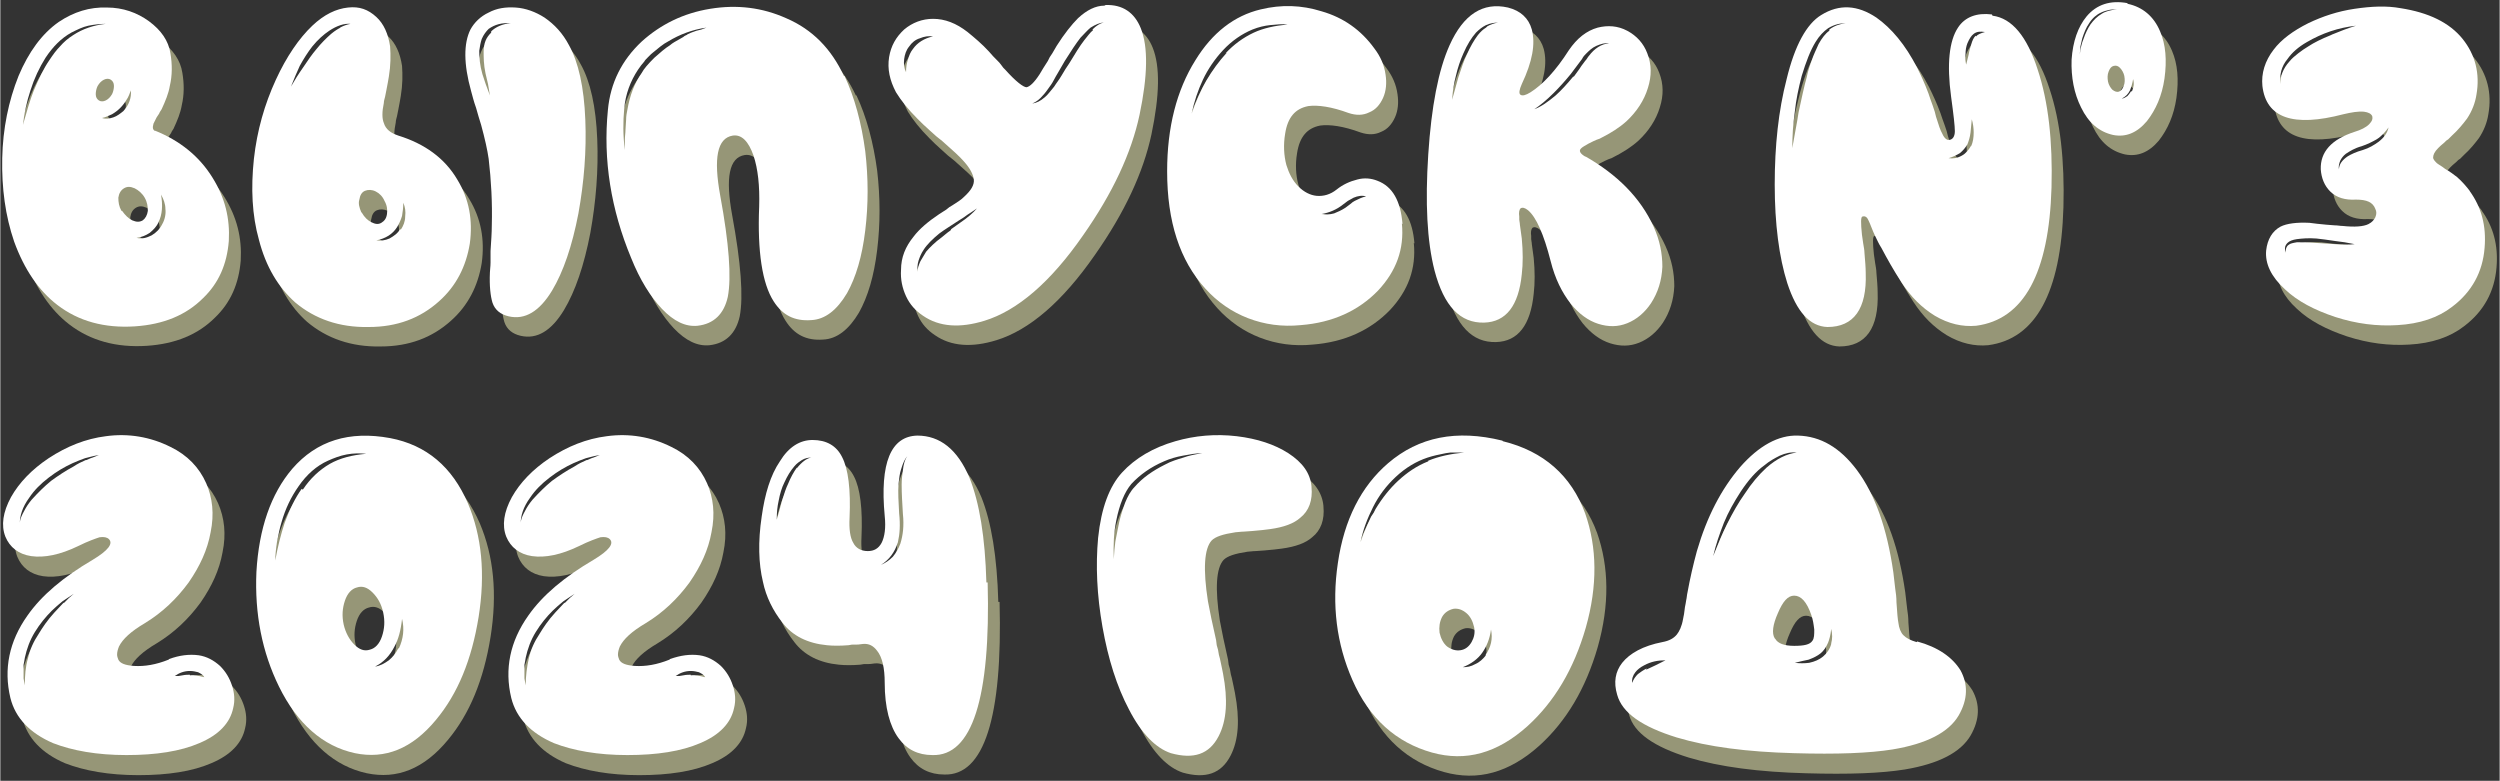 <?xml version="1.0" encoding="UTF-8"?>
<!DOCTYPE svg PUBLIC "-//W3C//DTD SVG 1.1//EN" "http://www.w3.org/Graphics/SVG/1.1/DTD/svg11.dtd">
<!-- Creator: CorelDRAW -->
<svg xmlns="http://www.w3.org/2000/svg" xml:space="preserve" width="27.744mm" height="8.665mm" version="1.1" style="shape-rendering:geometricPrecision; text-rendering:geometricPrecision; image-rendering:optimizeQuality; fill-rule:evenodd; clip-rule:evenodd"
viewBox="0 0 39.82 12.44"
 xmlns:xlink="http://www.w3.org/1999/xlink"
 xmlns:xodm="http://www.corel.com/coreldraw/odm/2003">
 <rect x="0" y="0" width="39.82" height="12.44" fill="#333333" stroke="none"/>
 <defs>
  <style type="text/css">
   <![CDATA[
    .fil0 {fill:#969677;fill-rule:nonzero}
    .fil1 {fill:white;fill-rule:nonzero}
   ]]>
  </style>
 </defs>
 <g id="Слой_x0020_1">
  <path class="fil0" d="M2.77 3.88c-0.04,0.08 -0.1,0.14 -0.17,0.18 -0.08,0.04 -0.15,0.06 -0.24,0.04 0.08,-0.01 0.15,-0.04 0.21,-0.08 0.06,-0.05 0.11,-0.1 0.14,-0.17 0.06,-0.12 0.07,-0.27 0.04,-0.44 0.04,0.07 0.07,0.15 0.07,0.23 0.01,0.08 -0.01,0.17 -0.05,0.24zm-0.65 -0.21c-0.04,-0.07 -0.05,-0.14 -0.05,-0.21 0.01,-0.07 0.04,-0.12 0.09,-0.15 0.05,-0.03 0.1,-0.03 0.17,0 0.06,0.03 0.12,0.08 0.16,0.15 0.04,0.07 0.05,0.14 0.05,0.21 -0.01,0.07 -0.04,0.12 -0.08,0.15 -0.05,0.03 -0.1,0.03 -0.17,0 -0.06,-0.03 -0.11,-0.08 -0.16,-0.15zm-0.31 -1.48c0.06,-0.01 0.11,-0.04 0.16,-0.06 0.05,-0.03 0.09,-0.06 0.13,-0.1 0.04,-0.04 0.07,-0.08 0.1,-0.13 0.03,-0.04 0.05,-0.1 0.07,-0.15 0.01,0.12 -0.03,0.23 -0.12,0.33 -0.05,0.04 -0.1,0.08 -0.16,0.1 -0.06,0.02 -0.12,0.03 -0.18,0.01zm-0.07 -0.51c0.03,-0.05 0.06,-0.08 0.1,-0.1 0.04,-0.02 0.08,-0.02 0.11,0 0.03,0.02 0.05,0.05 0.05,0.1 0,0.04 -0.01,0.09 -0.03,0.13 -0.03,0.05 -0.06,0.08 -0.1,0.1 -0.04,0.02 -0.08,0.02 -0.11,0 -0.03,-0.02 -0.05,-0.05 -0.05,-0.1 -0,-0.04 0.01,-0.09 0.03,-0.13zm-0.6 -0.63c-0.06,0.06 -0.11,0.13 -0.17,0.22 -0.09,0.13 -0.17,0.3 -0.25,0.49 -0.06,0.15 -0.11,0.33 -0.17,0.54 0.02,-0.18 0.06,-0.37 0.12,-0.55 0.06,-0.19 0.14,-0.36 0.24,-0.52 0.12,-0.18 0.25,-0.31 0.41,-0.4 0.1,-0.05 0.18,-0.09 0.27,-0.11 0.1,-0.02 0.19,-0.03 0.28,-0.03 -0.19,0.02 -0.37,0.08 -0.52,0.18 -0.08,0.05 -0.15,0.11 -0.21,0.18zm1.52 1.35c-0.04,-0.02 -0.05,-0.05 -0.03,-0.12 0.01,-0.02 0.03,-0.06 0.05,-0.1l0.02 -0.03 0.02 -0.03c0.01,-0.03 0.03,-0.05 0.04,-0.07 0.06,-0.13 0.11,-0.25 0.13,-0.37 0.04,-0.17 0.04,-0.34 0.01,-0.52 -0.03,-0.2 -0.15,-0.37 -0.34,-0.51 -0.19,-0.14 -0.42,-0.22 -0.67,-0.22 -0.28,-0.01 -0.53,0.07 -0.77,0.23 -0.27,0.19 -0.48,0.48 -0.64,0.86 -0.16,0.4 -0.25,0.84 -0.26,1.31 -0.01,0.48 0.05,0.92 0.19,1.33 0.16,0.44 0.39,0.78 0.69,1.01 0.34,0.26 0.75,0.37 1.23,0.34 0.46,-0.03 0.82,-0.18 1.09,-0.45 0.25,-0.24 0.38,-0.54 0.41,-0.91 0.02,-0.36 -0.06,-0.69 -0.26,-1.01 -0.21,-0.34 -0.52,-0.59 -0.92,-0.75z"/>
  <path id="_1" class="fil0" d="M6.56 3.96c-0.04,0.07 -0.1,0.11 -0.17,0.15 -0.07,0.03 -0.14,0.04 -0.21,0.03 0.15,-0.03 0.26,-0.1 0.33,-0.21 0.03,-0.05 0.06,-0.11 0.08,-0.18 0.01,-0.06 0.02,-0.13 0.02,-0.21 0.03,0.07 0.04,0.14 0.03,0.22 -0,0.08 -0.03,0.15 -0.07,0.21zm-0.62 -0.27c-0.03,-0.07 -0.05,-0.14 -0.03,-0.2 0.01,-0.07 0.04,-0.12 0.09,-0.14 0.05,-0.02 0.11,-0.02 0.17,0.01 0.06,0.03 0.11,0.08 0.14,0.15 0.04,0.07 0.05,0.14 0.04,0.21 -0.01,0.07 -0.04,0.11 -0.09,0.14 -0.05,0.03 -0.1,0.02 -0.16,-0.01 -0.06,-0.03 -0.11,-0.08 -0.15,-0.15zm-0.33 -2.94c-0.04,0.02 -0.09,0.05 -0.15,0.1 -0.08,0.07 -0.16,0.15 -0.24,0.25 -0.06,0.07 -0.13,0.17 -0.21,0.29 -0.03,0.04 -0.06,0.09 -0.1,0.15l-0.09 0.15c0.05,-0.13 0.1,-0.24 0.14,-0.33 0.06,-0.11 0.13,-0.22 0.2,-0.31 0.09,-0.11 0.18,-0.19 0.27,-0.25 0.12,-0.08 0.24,-0.12 0.34,-0.11 -0.06,0.01 -0.11,0.03 -0.17,0.06zm0.92 1.72c-0.12,-0.04 -0.2,-0.1 -0.23,-0.2 -0.03,-0.07 -0.03,-0.18 -0,-0.32 0,-0.03 0.01,-0.06 0.02,-0.1l0.02 -0.1c0.02,-0.09 0.03,-0.17 0.04,-0.22 0.03,-0.18 0.03,-0.34 0.02,-0.48 -0.03,-0.2 -0.1,-0.36 -0.22,-0.47 -0.13,-0.12 -0.27,-0.17 -0.45,-0.15 -0.19,0.02 -0.38,0.11 -0.57,0.29 -0.21,0.2 -0.41,0.49 -0.58,0.86 -0.18,0.39 -0.3,0.81 -0.35,1.26 -0.05,0.47 -0.03,0.9 0.08,1.29 0.11,0.43 0.31,0.76 0.58,1 0.31,0.26 0.7,0.4 1.17,0.39 0.45,-0 0.82,-0.14 1.12,-0.41 0.27,-0.24 0.43,-0.55 0.49,-0.92 0.05,-0.37 -0.01,-0.71 -0.2,-1.02 -0.2,-0.34 -0.52,-0.57 -0.94,-0.7zm1.48 -1.64c-0.04,0.04 -0.07,0.08 -0.09,0.13 -0.02,0.05 -0.03,0.11 -0.03,0.17 -0,0.09 0,0.21 0.03,0.35l0.04 0.17 0.03 0.18c-0.05,-0.13 -0.09,-0.24 -0.12,-0.34 -0.04,-0.14 -0.05,-0.26 -0.05,-0.37 0.01,-0.07 0.02,-0.13 0.04,-0.19 0.03,-0.07 0.07,-0.12 0.11,-0.16 0.1,-0.07 0.21,-0.1 0.35,-0.09 -0.13,0.01 -0.24,0.06 -0.31,0.13zm1.24 0.2c-0.1,-0.19 -0.23,-0.33 -0.39,-0.44 -0.14,-0.09 -0.3,-0.15 -0.46,-0.16 -0.16,-0.01 -0.3,0.01 -0.43,0.08 -0.13,0.06 -0.23,0.16 -0.29,0.27 -0.11,0.22 -0.11,0.55 0.01,0.98 0.02,0.07 0.04,0.16 0.08,0.27l0.04 0.14 0.04 0.13c0.06,0.22 0.1,0.4 0.12,0.54 0.04,0.34 0.06,0.7 0.05,1.06 -0,0.12 -0.01,0.25 -0.02,0.41l-0 0.09 -0 0.09c-0,0.07 -0.01,0.12 -0.01,0.16 -0.01,0.22 0.01,0.38 0.04,0.48 0.04,0.12 0.13,0.19 0.26,0.22 0.26,0.06 0.49,-0.08 0.69,-0.41 0.18,-0.3 0.32,-0.71 0.42,-1.23 0.09,-0.5 0.13,-1 0.11,-1.49 -0.02,-0.52 -0.11,-0.92 -0.26,-1.19z"/>
  <path id="_2" class="fil0" d="M11.14 0.86c-0.02,0.01 -0.05,0.02 -0.07,0.04l-0.07 0.04 -0.07 0.04c-0.03,0.02 -0.05,0.03 -0.07,0.05 -0.08,0.05 -0.16,0.12 -0.25,0.2 -0.1,0.1 -0.17,0.18 -0.2,0.24 -0.12,0.17 -0.19,0.36 -0.23,0.59 -0.01,0.05 -0.02,0.1 -0.02,0.16l-0.01 0.16c-0,0.05 -0.01,0.1 -0.01,0.16l-0 0.16c-0.03,-0.23 -0.03,-0.45 -0.01,-0.66 0.02,-0.23 0.1,-0.44 0.22,-0.62l0.05 -0.07 0.05 -0.06c0.01,-0.02 0.03,-0.04 0.05,-0.06l0.03 -0.03 0.03 -0.03c0.11,-0.09 0.19,-0.16 0.27,-0.2 0.18,-0.11 0.39,-0.19 0.61,-0.22l-0.08 0.03 -0.08 0.02c-0.06,0.02 -0.11,0.04 -0.15,0.06zm2.49 0.66c-0.2,-0.43 -0.5,-0.74 -0.92,-0.92 -0.38,-0.17 -0.78,-0.22 -1.21,-0.15 -0.43,0.07 -0.79,0.25 -1.09,0.52 -0.32,0.3 -0.5,0.66 -0.54,1.09 -0.08,0.8 0.05,1.59 0.37,2.36 0.14,0.35 0.31,0.62 0.49,0.81 0.19,0.2 0.38,0.29 0.57,0.27 0.26,-0.03 0.42,-0.19 0.48,-0.46 0.06,-0.31 0.02,-0.85 -0.12,-1.61 -0.11,-0.6 -0.05,-0.92 0.2,-0.96 0.14,-0.02 0.25,0.09 0.33,0.32 0.07,0.21 0.1,0.48 0.09,0.81 -0.03,0.72 0.05,1.23 0.23,1.51 0.14,0.22 0.33,0.32 0.6,0.3 0.22,-0.01 0.41,-0.16 0.57,-0.43 0.14,-0.25 0.24,-0.58 0.29,-1 0.05,-0.41 0.05,-0.83 0,-1.26 -0.06,-0.45 -0.17,-0.86 -0.33,-1.2z"/>
  <path id="_3" class="fil0" d="M17.6 0.79c-0.05,0.04 -0.09,0.1 -0.14,0.16 -0.07,0.09 -0.15,0.22 -0.24,0.37l-0.06 0.09 -0.06 0.1c-0.04,0.07 -0.09,0.13 -0.12,0.18 -0.06,0.07 -0.1,0.13 -0.15,0.17 -0.07,0.06 -0.13,0.09 -0.2,0.1 0.07,-0.03 0.12,-0.07 0.17,-0.13 0.04,-0.04 0.08,-0.1 0.13,-0.17 0.03,-0.04 0.06,-0.11 0.11,-0.19l0.11 -0.19c0.1,-0.16 0.18,-0.28 0.25,-0.37 0.06,-0.06 0.11,-0.12 0.16,-0.16 0.08,-0.05 0.15,-0.08 0.21,-0.08 -0.06,0.01 -0.12,0.05 -0.18,0.11zm-2.27 3.19c-0.06,0.04 -0.1,0.08 -0.14,0.11 -0.11,0.08 -0.19,0.16 -0.25,0.23 -0.03,0.05 -0.06,0.1 -0.09,0.15 -0.02,0.04 -0.04,0.1 -0.05,0.17 -0,-0.06 0,-0.12 0.02,-0.18 0.02,-0.06 0.04,-0.11 0.08,-0.17 0.05,-0.08 0.14,-0.17 0.25,-0.26 0.08,-0.06 0.18,-0.12 0.3,-0.2l0.08 -0.05 0.07 -0.05c0.06,-0.04 0.11,-0.07 0.15,-0.1 -0.06,0.07 -0.15,0.15 -0.27,0.23l-0.14 0.1zm-0.6 -2.89c-0.04,0.05 -0.06,0.1 -0.08,0.17 -0.02,0.06 -0.03,0.12 -0.03,0.2 -0.03,-0.06 -0.04,-0.13 -0.03,-0.21 0.01,-0.07 0.03,-0.14 0.08,-0.2 0.04,-0.06 0.1,-0.11 0.17,-0.13 0.07,-0.03 0.14,-0.04 0.21,-0.03 -0.14,0.03 -0.25,0.1 -0.32,0.2zm3.05 -0.69c-0.14,0 -0.28,0.07 -0.42,0.2 -0.1,0.1 -0.22,0.25 -0.34,0.44l-0.07 0.12 -0.04 0.06 -0.03 0.06c-0.06,0.09 -0.1,0.16 -0.13,0.21 -0.09,0.14 -0.16,0.2 -0.21,0.21 -0.05,0 -0.17,-0.09 -0.34,-0.28l-0.03 -0.03 -0.03 -0.04c-0.02,-0.03 -0.04,-0.05 -0.06,-0.07 -0.05,-0.05 -0.1,-0.1 -0.14,-0.15 -0.11,-0.12 -0.23,-0.22 -0.34,-0.31 -0.18,-0.14 -0.36,-0.21 -0.55,-0.21 -0.17,0 -0.33,0.06 -0.46,0.17 -0.13,0.12 -0.21,0.26 -0.24,0.44 -0.03,0.19 0.01,0.37 0.11,0.56 0.08,0.13 0.19,0.27 0.34,0.42 0.06,0.06 0.12,0.12 0.2,0.19l0.1 0.09 0.1 0.08c0.16,0.14 0.28,0.25 0.34,0.32 0.1,0.11 0.15,0.21 0.16,0.29 0.01,0.09 -0.05,0.18 -0.16,0.28 -0.04,0.04 -0.1,0.08 -0.18,0.13l-0.05 0.03 -0.05 0.04 -0.11 0.07c-0.18,0.12 -0.32,0.24 -0.41,0.36 -0.13,0.16 -0.2,0.33 -0.2,0.53 -0.01,0.15 0.02,0.29 0.08,0.42 0.06,0.13 0.15,0.23 0.27,0.31 0.26,0.18 0.59,0.2 0.98,0.08 0.52,-0.16 1.05,-0.61 1.57,-1.36 0.47,-0.67 0.77,-1.31 0.9,-1.92 0.13,-0.62 0.14,-1.08 0.02,-1.38 -0.1,-0.25 -0.29,-0.38 -0.56,-0.37z"/>
  <path id="_4" class="fil0" d="M21.77 3.51c-0.02,0.01 -0.05,0.03 -0.07,0.05l-0.04 0.03 -0.04 0.03c-0.06,0.04 -0.13,0.07 -0.18,0.09 -0.07,0.02 -0.14,0.02 -0.2,0.01 0.12,-0.02 0.24,-0.07 0.34,-0.15l0.04 -0.03 0.04 -0.03c0.04,-0.02 0.07,-0.04 0.09,-0.05 0.07,-0.03 0.14,-0.04 0.2,-0.02 -0.06,0.01 -0.12,0.04 -0.18,0.07zm-2.04 -2.36c-0.12,0.13 -0.23,0.28 -0.33,0.45 -0.08,0.14 -0.16,0.32 -0.23,0.52 0.04,-0.19 0.1,-0.37 0.18,-0.54 0.08,-0.17 0.19,-0.33 0.32,-0.47 0.14,-0.15 0.3,-0.26 0.47,-0.33 0.1,-0.04 0.19,-0.06 0.28,-0.07 0.1,-0.01 0.2,-0.02 0.28,-0.01 -0.21,0.02 -0.39,0.06 -0.54,0.13 -0.17,0.08 -0.32,0.19 -0.45,0.33zm2.8 2.73c-0.03,-0.37 -0.16,-0.6 -0.4,-0.69 -0.1,-0.04 -0.21,-0.05 -0.32,-0.02 -0.12,0.03 -0.23,0.08 -0.33,0.16 -0.1,0.08 -0.21,0.11 -0.32,0.1 -0.1,-0.01 -0.2,-0.06 -0.29,-0.15 -0.09,-0.09 -0.15,-0.21 -0.19,-0.34 -0.04,-0.15 -0.05,-0.32 -0.02,-0.5 0.04,-0.26 0.16,-0.4 0.37,-0.44 0.15,-0.02 0.37,0.01 0.64,0.11 0.12,0.04 0.23,0.04 0.33,-0.01 0.1,-0.04 0.17,-0.12 0.22,-0.23 0.05,-0.11 0.06,-0.24 0.04,-0.37 -0.02,-0.15 -0.08,-0.29 -0.18,-0.42 -0.21,-0.29 -0.49,-0.49 -0.84,-0.59 -0.32,-0.1 -0.64,-0.11 -0.97,-0.03 -0.42,0.1 -0.77,0.37 -1.04,0.81 -0.3,0.48 -0.45,1.07 -0.45,1.77 0,0.8 0.2,1.42 0.61,1.87 0.19,0.21 0.42,0.37 0.68,0.47 0.26,0.1 0.54,0.14 0.84,0.11 0.51,-0.04 0.92,-0.23 1.23,-0.55 0.29,-0.31 0.42,-0.66 0.38,-1.07z"/>
  <path id="_5" class="fil0" d="M25.25 1.53c-0.1,0.12 -0.19,0.22 -0.28,0.3 -0.12,0.1 -0.23,0.18 -0.34,0.22 0.09,-0.06 0.19,-0.14 0.31,-0.26 0.09,-0.09 0.18,-0.19 0.27,-0.3 0.04,-0.05 0.08,-0.11 0.12,-0.16l0.03 -0.04 0.03 -0.04c0.02,-0.04 0.04,-0.06 0.06,-0.08 0.05,-0.05 0.1,-0.1 0.17,-0.13 0.07,-0.03 0.14,-0.05 0.2,-0.04 -0.12,0.01 -0.23,0.08 -0.32,0.2 -0.02,0.02 -0.03,0.05 -0.06,0.08l-0.03 0.04 -0.03 0.04c-0.03,0.05 -0.07,0.1 -0.12,0.17zm-1.39 -0.78c-0.05,0.03 -0.09,0.07 -0.13,0.12 -0.06,0.08 -0.12,0.18 -0.18,0.32 -0.04,0.08 -0.08,0.2 -0.13,0.35l-0.05 0.18 -0.05 0.18c0.01,-0.15 0.03,-0.27 0.06,-0.38 0.03,-0.13 0.07,-0.25 0.12,-0.36 0.06,-0.14 0.13,-0.25 0.2,-0.33 0.05,-0.05 0.1,-0.09 0.16,-0.12 0.07,-0.03 0.13,-0.04 0.19,-0.04 -0.06,0.01 -0.12,0.03 -0.17,0.06zm1.59 2.06c-0.09,-0.05 -0.12,-0.1 -0.07,-0.14 0.02,-0.02 0.06,-0.04 0.11,-0.07l0.04 -0.02 0.04 -0.02c0.04,-0.02 0.07,-0.03 0.1,-0.04 0.18,-0.09 0.32,-0.18 0.43,-0.28 0.16,-0.15 0.28,-0.33 0.34,-0.53 0.06,-0.19 0.06,-0.37 -0.01,-0.55 -0.06,-0.16 -0.17,-0.28 -0.32,-0.36 -0.15,-0.08 -0.31,-0.09 -0.47,-0.05 -0.18,0.05 -0.33,0.17 -0.46,0.36 -0.21,0.33 -0.42,0.55 -0.61,0.67 -0.08,0.05 -0.13,0.06 -0.16,0.04 -0.03,-0.02 -0.02,-0.08 0.02,-0.17 0.17,-0.36 0.22,-0.64 0.16,-0.87 -0.05,-0.18 -0.18,-0.3 -0.38,-0.35 -0.4,-0.09 -0.71,0.11 -0.93,0.6 -0.18,0.4 -0.29,0.98 -0.34,1.74 -0.05,0.77 -0.02,1.38 0.1,1.85 0.15,0.57 0.41,0.84 0.79,0.83 0.35,-0.01 0.55,-0.27 0.6,-0.77 0.02,-0.17 0.02,-0.36 0,-0.57 -0.01,-0.07 -0.02,-0.15 -0.03,-0.22 -0,-0.03 -0.01,-0.06 -0.01,-0.08l-0 -0.03 -0 -0.01 0 -0.01c-0.01,-0.06 -0,-0.11 0.02,-0.13 0.03,-0.02 0.07,-0.01 0.12,0.03 0.13,0.11 0.25,0.38 0.36,0.81 0.07,0.28 0.18,0.5 0.32,0.68 0.13,0.16 0.28,0.27 0.44,0.32 0.16,0.05 0.31,0.05 0.46,-0.01 0.15,-0.06 0.28,-0.17 0.38,-0.32 0.11,-0.17 0.17,-0.36 0.18,-0.58 0,-0.21 -0.04,-0.42 -0.14,-0.64 -0.21,-0.46 -0.58,-0.83 -1.09,-1.12z"/>
  <path id="_6" class="fil0" d="M31.66 0.88c-0.03,0.03 -0.05,0.07 -0.07,0.14 -0.01,0.04 -0.03,0.09 -0.04,0.16l-0.02 0.08 -0.02 0.08c-0.01,-0.05 -0.02,-0.11 -0.01,-0.17 0,-0.06 0.01,-0.12 0.03,-0.17 0.03,-0.07 0.06,-0.12 0.1,-0.15 0.05,-0.04 0.11,-0.04 0.18,-0.03 -0.07,0.02 -0.12,0.04 -0.14,0.07zm-0.07 1.75c-0.04,0.07 -0.09,0.13 -0.15,0.16 -0.07,0.04 -0.14,0.05 -0.21,0.04 0.07,-0.02 0.13,-0.05 0.18,-0.08 0.05,-0.04 0.09,-0.09 0.12,-0.14 0.02,-0.05 0.04,-0.11 0.05,-0.19l0.02 -0.21c0.02,0.07 0.03,0.14 0.03,0.21 0,0.08 -0.01,0.15 -0.04,0.22zm-2.26 -1.83c-0.06,0.04 -0.12,0.12 -0.17,0.21 -0.04,0.09 -0.08,0.17 -0.11,0.26 -0.03,0.08 -0.06,0.17 -0.08,0.27 -0.04,0.14 -0.08,0.33 -0.13,0.56 -0.01,0.08 -0.03,0.18 -0.05,0.29l-0.05 0.28c0,-0.18 0.01,-0.37 0.04,-0.58 0.02,-0.19 0.06,-0.38 0.11,-0.57 0.07,-0.23 0.14,-0.41 0.22,-0.54 0.06,-0.1 0.13,-0.17 0.2,-0.22 0.1,-0.06 0.19,-0.08 0.28,-0.08 -0.09,0.01 -0.18,0.04 -0.26,0.1zm2.59 -0.26c-0.24,-0.03 -0.43,0.04 -0.54,0.21 -0.14,0.21 -0.18,0.58 -0.11,1.1 0.04,0.29 0.06,0.47 0.06,0.55 -0,0.09 -0.04,0.14 -0.1,0.14 -0.03,0 -0.07,-0.03 -0.1,-0.1 -0.03,-0.05 -0.06,-0.14 -0.1,-0.27l-0.01 -0.04 -0.01 -0.04 -0.03 -0.09c-0.03,-0.08 -0.05,-0.14 -0.07,-0.2 -0.06,-0.16 -0.12,-0.29 -0.18,-0.41 -0.19,-0.37 -0.41,-0.63 -0.65,-0.8 -0.3,-0.2 -0.59,-0.22 -0.88,-0.04 -0.23,0.14 -0.42,0.48 -0.55,1.02 -0.13,0.5 -0.19,1.06 -0.19,1.68 0,0.63 0.07,1.16 0.2,1.57 0.15,0.46 0.36,0.69 0.64,0.7 0.42,0 0.63,-0.29 0.61,-0.86 -0,-0.09 -0.01,-0.2 -0.02,-0.32 -0,-0.04 -0.01,-0.09 -0.02,-0.15l-0.01 -0.07 -0.01 -0.07c-0.02,-0.19 -0.02,-0.29 0.01,-0.29 0.03,-0.01 0.05,0 0.07,0.02 0.01,0.01 0.04,0.07 0.07,0.15 0.02,0.05 0.04,0.1 0.06,0.14 0.03,0.06 0.06,0.13 0.1,0.19 0.09,0.17 0.19,0.35 0.32,0.55 0.15,0.23 0.32,0.4 0.53,0.53 0.22,0.13 0.44,0.18 0.66,0.16 0.76,-0.1 1.16,-0.84 1.2,-2.2 0.02,-0.74 -0.05,-1.37 -0.22,-1.88 -0.17,-0.53 -0.41,-0.82 -0.72,-0.86z"/>
  <path id="_7" class="fil0" d="M34.14 1.76c-0.02,0.03 -0.04,0.06 -0.06,0.08 -0.03,0.02 -0.06,0.04 -0.09,0.04 0.06,-0.03 0.1,-0.07 0.13,-0.13 0.02,-0.05 0.04,-0.11 0.05,-0.18 0.02,0.07 0.01,0.13 -0.02,0.2zm-0.19 0.01c-0.04,0.01 -0.07,0 -0.11,-0.03 -0.03,-0.03 -0.06,-0.08 -0.07,-0.13 -0.01,-0.06 -0.01,-0.11 0.01,-0.16 0.02,-0.05 0.04,-0.08 0.08,-0.09 0.04,-0.01 0.07,0 0.1,0.03 0.03,0.03 0.06,0.08 0.07,0.13 0.01,0.06 0.01,0.11 -0.01,0.16 -0.02,0.05 -0.04,0.08 -0.08,0.09zm-0.46 -1.07c-0.04,0.06 -0.08,0.14 -0.11,0.23 -0.03,0.07 -0.05,0.16 -0.06,0.25 0,-0.03 0.01,-0.08 0.01,-0.13 0.01,-0.04 0.02,-0.08 0.03,-0.13 0.03,-0.09 0.06,-0.17 0.11,-0.24 0.05,-0.08 0.12,-0.14 0.19,-0.17 0.04,-0.02 0.08,-0.03 0.12,-0.04 0.04,-0.01 0.09,-0.01 0.13,-0.01 -0.1,0.01 -0.18,0.03 -0.24,0.07 -0.07,0.04 -0.13,0.1 -0.18,0.17zm0.59 -0.34c-0.27,-0.05 -0.49,0.02 -0.65,0.21 -0.14,0.17 -0.22,0.4 -0.24,0.69 -0.01,0.28 0.04,0.54 0.15,0.76 0.12,0.25 0.29,0.39 0.51,0.44 0.2,0.04 0.38,-0.03 0.54,-0.22 0.14,-0.18 0.24,-0.4 0.28,-0.68 0.04,-0.29 0.02,-0.54 -0.07,-0.75 -0.1,-0.24 -0.28,-0.39 -0.52,-0.44z"/>
  <path id="_8" class="fil0" d="M38.08 2.57c-0.07,0.05 -0.15,0.1 -0.25,0.13 -0.11,0.03 -0.19,0.07 -0.24,0.1 -0.09,0.06 -0.14,0.13 -0.14,0.21 -0.01,-0.04 0,-0.09 0.02,-0.14 0.02,-0.04 0.05,-0.08 0.09,-0.11 0.06,-0.04 0.14,-0.09 0.25,-0.12 0.09,-0.03 0.17,-0.07 0.24,-0.11 0.08,-0.05 0.14,-0.12 0.19,-0.19 -0.02,0.09 -0.07,0.16 -0.16,0.23zm-1 1.61c-0.12,-0.01 -0.22,-0.01 -0.3,-0.01 -0.06,0.01 -0.11,0.02 -0.13,0.04 -0.02,0.01 -0.03,0.03 -0.04,0.05l-0.01 0.04 -0.01 0.04c0,-0.03 0,-0.06 0,-0.08 0,-0.03 0.02,-0.06 0.04,-0.08 0.03,-0.03 0.08,-0.05 0.15,-0.06 0.08,-0.01 0.18,-0.02 0.31,-0.01 0.08,0.01 0.18,0.02 0.3,0.04l0.15 0.02 0.16 0.03c-0.09,0.01 -0.19,0.01 -0.31,0l-0.16 -0.01 -0.15 -0.01zm0.24 -3.31c-0.15,0.06 -0.27,0.12 -0.36,0.18 -0.05,0.03 -0.11,0.07 -0.16,0.11 -0.05,0.04 -0.1,0.08 -0.14,0.13 -0.1,0.11 -0.15,0.24 -0.14,0.36 -0.01,-0.06 -0.01,-0.13 0.01,-0.21 0.02,-0.07 0.05,-0.13 0.1,-0.19 0.07,-0.1 0.17,-0.19 0.31,-0.27 0.24,-0.14 0.5,-0.23 0.78,-0.26 -0.13,0.04 -0.26,0.09 -0.38,0.14zm2.22 2.49c-0.06,-0.08 -0.13,-0.16 -0.21,-0.23 -0.05,-0.04 -0.12,-0.09 -0.19,-0.13l-0.04 -0.03 -0.03 -0.02c-0.03,-0.02 -0.05,-0.03 -0.06,-0.04 -0.03,-0.03 -0.06,-0.06 -0.06,-0.09 -0,-0.04 0.02,-0.09 0.08,-0.15 0.02,-0.02 0.05,-0.05 0.1,-0.09l0.03 -0.03 0.03 -0.02 0.06 -0.06c0.1,-0.09 0.18,-0.19 0.24,-0.27 0.08,-0.12 0.13,-0.25 0.15,-0.38 0.06,-0.34 -0.02,-0.64 -0.22,-0.89 -0.21,-0.26 -0.54,-0.42 -0.99,-0.49 -0.22,-0.04 -0.46,-0.03 -0.73,0.01 -0.27,0.04 -0.51,0.12 -0.74,0.23 -0.24,0.12 -0.43,0.26 -0.55,0.42 -0.14,0.18 -0.2,0.38 -0.18,0.58 0.06,0.51 0.49,0.66 1.29,0.45 0.13,-0.03 0.24,-0.05 0.33,-0.04 0.07,0.01 0.11,0.03 0.13,0.07 0.01,0.04 -0,0.08 -0.05,0.13 -0.05,0.05 -0.13,0.09 -0.23,0.12 -0.37,0.12 -0.55,0.32 -0.54,0.6 0.01,0.14 0.06,0.26 0.15,0.35 0.1,0.1 0.24,0.14 0.41,0.13 0.17,-0 0.27,0.04 0.31,0.15 0.02,0.04 0.02,0.08 -0,0.13 -0.02,0.04 -0.05,0.08 -0.11,0.11 -0.08,0.04 -0.22,0.05 -0.41,0.03 -0.04,-0 -0.08,-0.01 -0.13,-0.01l-0.13 -0.01c-0.11,-0.01 -0.2,-0.02 -0.27,-0.03 -0.2,-0.01 -0.36,0.01 -0.46,0.06 -0.13,0.07 -0.21,0.2 -0.23,0.38 -0.02,0.21 0.08,0.42 0.3,0.62 0.2,0.19 0.47,0.33 0.8,0.44 0.34,0.11 0.67,0.15 0.99,0.13 0.36,-0.02 0.65,-0.12 0.87,-0.29 0.32,-0.24 0.49,-0.56 0.52,-0.94 0.03,-0.35 -0.05,-0.65 -0.24,-0.91z"/>
  <path id="_9" class="fil0" d="M3.21 11.07c-0.03,0 -0.07,0 -0.12,0.01l-0.06 0.01 -0.06 0c0.07,-0.05 0.15,-0.08 0.24,-0.08 0.05,0 0.09,0.01 0.13,0.02 0.04,0.02 0.08,0.04 0.1,0.08 -0.08,-0.02 -0.16,-0.04 -0.23,-0.03zm-2.01 -1.15c-0.05,0.05 -0.1,0.11 -0.15,0.16 -0.11,0.12 -0.19,0.24 -0.25,0.34 -0.08,0.12 -0.14,0.25 -0.17,0.39 -0.04,0.13 -0.05,0.28 -0.05,0.43l-0.02 -0.11 -0 -0.05 0 -0.06 0 -0.05 0 -0.06 0.01 -0.05 0.01 -0.06c0.03,-0.14 0.08,-0.28 0.16,-0.41 0.08,-0.13 0.17,-0.24 0.27,-0.34 0.05,-0.05 0.11,-0.1 0.17,-0.15l0.09 -0.06c0.03,-0.02 0.06,-0.04 0.09,-0.06l-0.08 0.07 -0.08 0.08zm0.35 -2.27c-0.07,0.03 -0.13,0.06 -0.19,0.1 -0.13,0.07 -0.25,0.15 -0.36,0.23 -0.11,0.09 -0.21,0.19 -0.31,0.3 -0.05,0.06 -0.09,0.12 -0.12,0.18 -0.04,0.07 -0.07,0.14 -0.07,0.2 -0,-0.12 0.04,-0.26 0.15,-0.41 0.08,-0.12 0.18,-0.22 0.31,-0.32 0.13,-0.1 0.25,-0.17 0.38,-0.23 0.07,-0.03 0.14,-0.06 0.2,-0.08 0.08,-0.02 0.15,-0.04 0.22,-0.05l-0.1 0.04c-0.04,0.01 -0.07,0.03 -0.1,0.04zm1.32 3.18c-0.2,0.08 -0.38,0.11 -0.55,0.1 -0.14,-0.01 -0.22,-0.04 -0.25,-0.1 -0.01,-0.03 -0.02,-0.05 -0.02,-0.08 -0,-0.04 0.01,-0.08 0.03,-0.13 0.06,-0.12 0.19,-0.24 0.41,-0.37 0.28,-0.17 0.51,-0.39 0.7,-0.65 0.18,-0.26 0.3,-0.52 0.35,-0.8 0.06,-0.29 0.03,-0.55 -0.07,-0.78 -0.11,-0.25 -0.3,-0.45 -0.57,-0.58 -0.32,-0.16 -0.67,-0.22 -1.03,-0.17 -0.32,0.04 -0.62,0.16 -0.91,0.35 -0.27,0.18 -0.47,0.39 -0.6,0.62 -0.13,0.24 -0.16,0.45 -0.09,0.63 0.07,0.17 0.21,0.28 0.41,0.31 0.21,0.03 0.46,-0.02 0.75,-0.16 0.16,-0.08 0.28,-0.12 0.34,-0.14 0.07,-0.01 0.12,-0 0.15,0.03 0.07,0.07 -0.01,0.18 -0.26,0.33 -0.46,0.27 -0.81,0.56 -1.04,0.89 -0.29,0.41 -0.38,0.85 -0.27,1.31 0.08,0.32 0.31,0.56 0.68,0.72 0.31,0.12 0.7,0.19 1.17,0.19 0.47,0 0.86,-0.06 1.16,-0.19 0.31,-0.13 0.49,-0.32 0.54,-0.56 0.03,-0.12 0.02,-0.24 -0.02,-0.36 -0.04,-0.12 -0.1,-0.22 -0.19,-0.31 -0.1,-0.09 -0.21,-0.15 -0.34,-0.17 -0.15,-0.02 -0.31,-0 -0.47,0.06z"/>
  <path id="_10" class="fil0" d="M6.53 10.65c-0.04,0.08 -0.09,0.14 -0.15,0.19 -0.07,0.05 -0.14,0.09 -0.22,0.1 0.14,-0.07 0.24,-0.18 0.31,-0.32 0.06,-0.11 0.1,-0.25 0.12,-0.44 0.04,0.16 0.02,0.32 -0.05,0.47zm-0.45 0.02c-0.09,0.03 -0.17,0 -0.25,-0.08 -0.08,-0.08 -0.14,-0.19 -0.17,-0.32 -0.03,-0.14 -0.02,-0.26 0.02,-0.38 0.04,-0.12 0.11,-0.19 0.19,-0.21 0.09,-0.03 0.17,0 0.25,0.08 0.08,0.08 0.14,0.18 0.17,0.32 0.03,0.14 0.02,0.26 -0.02,0.38 -0.04,0.12 -0.11,0.19 -0.19,0.21zm-1.09 -2.56c-0.1,0.14 -0.19,0.32 -0.27,0.54 -0.06,0.18 -0.11,0.38 -0.15,0.6 0,-0.08 0.01,-0.18 0.03,-0.31 0.02,-0.1 0.04,-0.2 0.07,-0.3 0.06,-0.21 0.15,-0.4 0.27,-0.57 0.13,-0.19 0.29,-0.33 0.47,-0.41 0.09,-0.04 0.19,-0.08 0.3,-0.1 0.11,-0.02 0.21,-0.02 0.31,-0.01 -0.23,0.02 -0.42,0.07 -0.58,0.16 -0.17,0.1 -0.31,0.23 -0.43,0.41zm1.41 -0.81c-0.65,-0.12 -1.17,0.04 -1.56,0.49 -0.34,0.4 -0.53,0.95 -0.57,1.64 -0.03,0.67 0.09,1.28 0.36,1.83 0.29,0.59 0.7,0.95 1.21,1.06 0.48,0.1 0.91,-0.07 1.29,-0.53 0.35,-0.42 0.57,-0.96 0.68,-1.64 0.11,-0.69 0.05,-1.29 -0.17,-1.81 -0.25,-0.58 -0.66,-0.93 -1.24,-1.04z"/>
  <path id="_11" class="fil0" d="M11.19 11.07c-0.03,0 -0.07,0 -0.12,0.01l-0.06 0.01 -0.06 0c0.07,-0.05 0.15,-0.08 0.24,-0.08 0.05,0 0.09,0.01 0.13,0.02 0.04,0.02 0.08,0.04 0.1,0.08 -0.08,-0.02 -0.16,-0.04 -0.23,-0.03zm-2.01 -1.15c-0.05,0.05 -0.1,0.11 -0.15,0.16 -0.11,0.12 -0.19,0.24 -0.25,0.34 -0.08,0.12 -0.14,0.25 -0.17,0.39 -0.03,0.13 -0.05,0.28 -0.05,0.43l-0.02 -0.11 -0 -0.05 0 -0.06 0 -0.05 0 -0.06 0.01 -0.05 0.01 -0.06c0.03,-0.14 0.08,-0.28 0.16,-0.41 0.08,-0.13 0.17,-0.24 0.27,-0.34 0.05,-0.05 0.11,-0.1 0.17,-0.15l0.09 -0.06c0.03,-0.02 0.06,-0.04 0.09,-0.06l-0.08 0.07 -0.08 0.08zm0.35 -2.27c-0.07,0.03 -0.13,0.06 -0.19,0.1 -0.13,0.07 -0.25,0.15 -0.36,0.23 -0.11,0.09 -0.21,0.19 -0.31,0.3 -0.05,0.06 -0.09,0.12 -0.12,0.18 -0.04,0.07 -0.07,0.14 -0.07,0.2 -0,-0.12 0.04,-0.26 0.15,-0.41 0.08,-0.12 0.18,-0.22 0.31,-0.32 0.13,-0.1 0.25,-0.17 0.38,-0.23 0.07,-0.03 0.14,-0.06 0.2,-0.08 0.08,-0.02 0.15,-0.04 0.22,-0.05l-0.1 0.04c-0.04,0.01 -0.07,0.03 -0.1,0.04zm1.32 3.18c-0.2,0.08 -0.38,0.11 -0.55,0.1 -0.14,-0.01 -0.22,-0.04 -0.25,-0.1 -0.01,-0.03 -0.02,-0.05 -0.02,-0.08 -0,-0.04 0.01,-0.08 0.03,-0.13 0.06,-0.12 0.19,-0.24 0.41,-0.37 0.28,-0.17 0.51,-0.39 0.7,-0.65 0.18,-0.26 0.3,-0.52 0.35,-0.8 0.06,-0.29 0.03,-0.55 -0.07,-0.78 -0.11,-0.25 -0.3,-0.45 -0.57,-0.58 -0.32,-0.16 -0.67,-0.22 -1.03,-0.17 -0.32,0.04 -0.62,0.16 -0.91,0.35 -0.27,0.18 -0.47,0.39 -0.6,0.62 -0.13,0.24 -0.16,0.45 -0.09,0.63 0.07,0.17 0.21,0.28 0.41,0.31 0.21,0.03 0.46,-0.02 0.75,-0.16 0.16,-0.08 0.28,-0.12 0.34,-0.14 0.07,-0.01 0.12,-0 0.15,0.03 0.07,0.07 -0.01,0.18 -0.26,0.33 -0.46,0.27 -0.81,0.56 -1.04,0.89 -0.29,0.41 -0.38,0.85 -0.27,1.31 0.08,0.32 0.31,0.56 0.68,0.72 0.31,0.12 0.7,0.19 1.17,0.19 0.47,0 0.86,-0.06 1.16,-0.19 0.31,-0.13 0.49,-0.32 0.54,-0.56 0.03,-0.12 0.02,-0.24 -0.02,-0.36 -0.04,-0.12 -0.1,-0.22 -0.19,-0.31 -0.1,-0.09 -0.21,-0.15 -0.34,-0.17 -0.15,-0.02 -0.3,-0 -0.47,0.06z"/>
  <path id="_12" class="fil0" d="M19.04 7.6c-0.1,0.03 -0.2,0.06 -0.29,0.11 -0.2,0.1 -0.36,0.21 -0.49,0.36 -0.06,0.06 -0.11,0.15 -0.15,0.25 -0.03,0.08 -0.06,0.17 -0.09,0.29 -0.02,0.09 -0.04,0.2 -0.06,0.3 -0.01,0.04 -0.01,0.1 -0.02,0.16l-0.01 0.15c-0.01,-0.22 0,-0.43 0.04,-0.62 0.05,-0.25 0.13,-0.45 0.24,-0.58 0.14,-0.15 0.31,-0.27 0.52,-0.36 0.09,-0.04 0.19,-0.07 0.3,-0.09 0.11,-0.02 0.21,-0.04 0.31,-0.04 -0.12,0.02 -0.22,0.04 -0.3,0.07zm2.04 0.46c-0.02,-0.21 -0.14,-0.38 -0.37,-0.53 -0.22,-0.14 -0.49,-0.23 -0.82,-0.27 -0.34,-0.04 -0.67,-0.01 -0.98,0.08 -0.35,0.1 -0.64,0.27 -0.85,0.5 -0.2,0.22 -0.33,0.56 -0.38,1.04 -0.04,0.44 -0.02,0.91 0.07,1.42 0.09,0.51 0.23,0.95 0.42,1.31 0.2,0.39 0.43,0.62 0.67,0.7 0.36,0.1 0.61,0.02 0.76,-0.27 0.13,-0.25 0.15,-0.58 0.07,-1 -0.01,-0.06 -0.03,-0.14 -0.05,-0.24 -0.01,-0.03 -0.02,-0.07 -0.03,-0.14l-0.02 -0.07 -0.01 -0.08c-0.06,-0.26 -0.1,-0.46 -0.13,-0.62 -0.08,-0.51 -0.06,-0.84 0.06,-0.97 0.06,-0.06 0.18,-0.1 0.38,-0.13 0.03,-0 0.08,-0.01 0.13,-0.01l0.14 -0.01c0.12,-0.01 0.21,-0.02 0.28,-0.03 0.22,-0.03 0.38,-0.09 0.48,-0.18 0.14,-0.11 0.2,-0.28 0.18,-0.49z"/>
  <path id="_13" class="fil0" d="M23.86 10.75c-0.05,0.06 -0.1,0.11 -0.17,0.14 -0.07,0.04 -0.13,0.05 -0.2,0.05 0.13,-0.05 0.24,-0.13 0.31,-0.23 0.07,-0.1 0.12,-0.22 0.14,-0.37 0.03,0.15 0,0.28 -0.09,0.41zm-0.74 -0.36c-0.01,-0.09 0,-0.17 0.04,-0.25 0.04,-0.07 0.1,-0.11 0.18,-0.13 0.07,-0.01 0.14,0.01 0.21,0.07 0.06,0.05 0.1,0.13 0.12,0.22 0.02,0.09 0,0.17 -0.04,0.24 -0.04,0.07 -0.1,0.12 -0.18,0.13 -0.07,0.01 -0.14,-0.01 -0.21,-0.06 -0.06,-0.05 -0.1,-0.13 -0.12,-0.22zm-0.18 -2.73c-0.18,0.07 -0.34,0.18 -0.48,0.31 -0.13,0.12 -0.25,0.27 -0.36,0.45l-0.03 0.06 -0.04 0.06 -0.06 0.13 -0.06 0.14 -0.05 0.14c0.04,-0.2 0.11,-0.38 0.2,-0.56 0.09,-0.18 0.21,-0.34 0.36,-0.48 0.16,-0.15 0.33,-0.25 0.51,-0.31 0.09,-0.03 0.19,-0.05 0.29,-0.07l0.07 -0.01 0.07 -0 0.15 0c-0.21,0.02 -0.4,0.06 -0.57,0.13zm1.18 -0.33c-0.73,-0.18 -1.33,-0.06 -1.82,0.36 -0.43,0.37 -0.7,0.9 -0.8,1.59 -0.1,0.67 -0.02,1.29 0.23,1.86 0.27,0.62 0.7,1 1.27,1.16 0.54,0.15 1.04,0.01 1.52,-0.42 0.43,-0.39 0.74,-0.91 0.93,-1.57 0.19,-0.67 0.18,-1.28 -0.01,-1.82 -0.22,-0.6 -0.66,-0.99 -1.31,-1.15z"/>
  <path id="_14" class="fil0" d="M29.36 10.58c-0.02,0.08 -0.07,0.15 -0.13,0.2 -0.06,0.05 -0.13,0.08 -0.22,0.1 -0.08,0.01 -0.15,0.01 -0.23,0 0.09,-0.02 0.16,-0.04 0.22,-0.05 0.08,-0.03 0.14,-0.06 0.19,-0.1 0.05,-0.04 0.09,-0.1 0.12,-0.17 0.02,-0.05 0.04,-0.12 0.05,-0.22 0.02,0.08 0.02,0.16 0,0.23zm-0.9 -0.09c-0.05,-0.08 -0.03,-0.22 0.05,-0.4 0.08,-0.19 0.16,-0.28 0.26,-0.28 0.11,0 0.2,0.1 0.27,0.3 0.03,0.08 0.04,0.16 0.05,0.24 0,0.08 -0,0.14 -0.03,0.18 -0.04,0.06 -0.13,0.08 -0.29,0.08 -0.16,-0 -0.26,-0.04 -0.3,-0.11zm-0.48 -2.3c-0.1,0.14 -0.19,0.3 -0.28,0.48 -0.07,0.14 -0.14,0.31 -0.22,0.51 0.04,-0.18 0.1,-0.35 0.17,-0.53 0.07,-0.17 0.16,-0.33 0.27,-0.5 0.12,-0.18 0.24,-0.32 0.38,-0.42 0.07,-0.06 0.16,-0.11 0.24,-0.15 0.09,-0.04 0.18,-0.06 0.27,-0.05 -0.16,0.02 -0.32,0.1 -0.48,0.24 -0.12,0.11 -0.24,0.25 -0.35,0.42zm-1.56 2.78c-0.06,0.03 -0.1,0.06 -0.14,0.09 -0.04,0.04 -0.07,0.08 -0.09,0.14 -0.01,-0.06 0.01,-0.12 0.05,-0.17 0.03,-0.04 0.08,-0.08 0.14,-0.11 0.11,-0.06 0.22,-0.08 0.34,-0.08l-0.08 0.04 -0.08 0.04c-0.06,0.03 -0.11,0.05 -0.15,0.07zm4.3 -0.42c-0.1,-0.03 -0.16,-0.06 -0.21,-0.11 -0.04,-0.04 -0.07,-0.11 -0.08,-0.2 -0.01,-0.05 -0.02,-0.16 -0.03,-0.32 -0,-0.08 -0.01,-0.16 -0.02,-0.22 -0.01,-0.09 -0.02,-0.17 -0.03,-0.26 -0.1,-0.7 -0.29,-1.24 -0.58,-1.63 -0.27,-0.36 -0.58,-0.54 -0.94,-0.55 -0.31,-0.01 -0.62,0.16 -0.92,0.5 -0.3,0.35 -0.53,0.79 -0.69,1.34 -0.06,0.22 -0.11,0.44 -0.15,0.66 -0.01,0.04 -0.01,0.08 -0.02,0.12l-0.01 0.06 -0.01 0.05c-0.01,0.09 -0.02,0.15 -0.03,0.19 -0.02,0.12 -0.06,0.2 -0.1,0.25 -0.05,0.06 -0.12,0.1 -0.23,0.12 -0.31,0.06 -0.52,0.18 -0.64,0.33 -0.11,0.14 -0.14,0.31 -0.08,0.51 0.08,0.29 0.4,0.51 0.95,0.68 0.5,0.15 1.12,0.23 1.87,0.25 0.68,0.02 1.2,-0 1.57,-0.06 0.54,-0.09 0.89,-0.27 1.05,-0.54 0.15,-0.26 0.15,-0.5 0.03,-0.72 -0.13,-0.21 -0.36,-0.37 -0.69,-0.46z"/>
  <path id="_15" class="fil0" d="M14.57 8.5c0.02,0.19 0,0.34 -0.04,0.47 -0.03,0.08 -0.07,0.15 -0.12,0.21 -0.06,0.06 -0.12,0.1 -0.19,0.13 0.13,-0.08 0.22,-0.2 0.27,-0.36 0.03,-0.13 0.04,-0.28 0.02,-0.46 -0.01,-0.18 -0.02,-0.34 -0.01,-0.47 0.01,-0.09 0.02,-0.17 0.04,-0.23 0.03,-0.1 0.06,-0.17 0.1,-0.21 -0.04,0.05 -0.06,0.13 -0.07,0.22 -0.01,0.07 -0.02,0.15 -0.02,0.23 0,0.15 0.01,0.3 0.02,0.47zm-1.69 -0.74c-0.05,0.07 -0.1,0.16 -0.14,0.26 -0.03,0.06 -0.06,0.15 -0.1,0.28l-0.04 0.15 -0.04 0.14c0,-0.12 0.01,-0.21 0.03,-0.3 0.02,-0.11 0.05,-0.21 0.09,-0.29 0.05,-0.11 0.1,-0.19 0.16,-0.26 0.04,-0.05 0.09,-0.08 0.12,-0.1 0.05,-0.03 0.1,-0.04 0.15,-0.04 -0.07,0.01 -0.15,0.07 -0.23,0.17zm3.02 1.83c-0.02,-0.72 -0.11,-1.27 -0.27,-1.67 -0.19,-0.45 -0.47,-0.67 -0.83,-0.67 -0.42,0.01 -0.6,0.43 -0.52,1.28 0.02,0.19 -0,0.33 -0.05,0.43 -0.05,0.09 -0.12,0.13 -0.22,0.13 -0.11,-0 -0.19,-0.05 -0.23,-0.13 -0.05,-0.08 -0.07,-0.22 -0.06,-0.4 0.02,-0.45 -0.02,-0.78 -0.12,-0.97 -0.09,-0.18 -0.25,-0.27 -0.47,-0.27 -0.2,0 -0.38,0.11 -0.52,0.34 -0.15,0.22 -0.24,0.52 -0.29,0.88 -0.06,0.4 -0.05,0.75 0.02,1.04 0.05,0.24 0.16,0.46 0.31,0.65 0.16,0.21 0.4,0.33 0.71,0.36 0.1,0.01 0.21,0.01 0.34,-0 0.02,-0 0.04,-0.01 0.07,-0.01l0.03 -0 0.03 -0c0.05,-0 0.08,-0.01 0.1,-0.01 0.1,-0.01 0.17,0.03 0.23,0.11 0.08,0.1 0.12,0.27 0.12,0.51 0,0.39 0.08,0.69 0.22,0.88 0.13,0.18 0.31,0.27 0.54,0.27 0.63,0.02 0.93,-0.9 0.88,-2.75z"/>
  <path class="fil1" d="M2.58 3.57c-0.04,0.08 -0.1,0.14 -0.17,0.18 -0.08,0.04 -0.15,0.06 -0.24,0.04 0.08,-0.01 0.15,-0.04 0.21,-0.08 0.06,-0.05 0.11,-0.1 0.14,-0.17 0.06,-0.12 0.07,-0.27 0.04,-0.44 0.04,0.07 0.07,0.15 0.07,0.23 0.01,0.08 -0.01,0.17 -0.05,0.24zm-0.65 -0.21c-0.04,-0.07 -0.05,-0.14 -0.05,-0.21 0.01,-0.07 0.04,-0.12 0.09,-0.15 0.05,-0.03 0.1,-0.03 0.17,0 0.06,0.03 0.12,0.08 0.16,0.15 0.04,0.07 0.05,0.14 0.05,0.21 -0.01,0.07 -0.04,0.12 -0.08,0.15 -0.05,0.03 -0.1,0.03 -0.17,0 -0.06,-0.03 -0.11,-0.08 -0.16,-0.15zm-0.31 -1.48c0.06,-0.01 0.11,-0.04 0.16,-0.06 0.05,-0.03 0.09,-0.06 0.13,-0.1 0.04,-0.04 0.07,-0.08 0.1,-0.13 0.03,-0.04 0.05,-0.1 0.07,-0.15 0.01,0.12 -0.03,0.23 -0.12,0.33 -0.05,0.04 -0.1,0.08 -0.16,0.1 -0.06,0.02 -0.12,0.03 -0.18,0.01zm-0.07 -0.51c0.03,-0.05 0.06,-0.08 0.1,-0.1 0.04,-0.02 0.08,-0.02 0.11,0 0.03,0.02 0.05,0.05 0.05,0.1 0,0.04 -0.01,0.09 -0.03,0.13 -0.03,0.05 -0.06,0.08 -0.1,0.1 -0.04,0.02 -0.08,0.02 -0.11,0 -0.03,-0.02 -0.05,-0.05 -0.05,-0.1 -0,-0.04 0.01,-0.09 0.03,-0.13zm-0.6 -0.63c-0.06,0.06 -0.11,0.13 -0.17,0.22 -0.09,0.13 -0.17,0.3 -0.25,0.49 -0.06,0.15 -0.11,0.33 -0.17,0.54 0.02,-0.18 0.06,-0.37 0.12,-0.55 0.06,-0.19 0.14,-0.36 0.24,-0.52 0.12,-0.18 0.25,-0.31 0.41,-0.4 0.1,-0.05 0.18,-0.09 0.27,-0.11 0.1,-0.02 0.19,-0.03 0.28,-0.03 -0.19,0.02 -0.37,0.08 -0.52,0.18 -0.08,0.05 -0.15,0.11 -0.21,0.18zm1.52 1.35c-0.04,-0.02 -0.05,-0.05 -0.03,-0.12 0.01,-0.02 0.03,-0.06 0.05,-0.1l0.02 -0.03 0.02 -0.03c0.01,-0.03 0.03,-0.05 0.04,-0.07 0.06,-0.13 0.11,-0.25 0.13,-0.37 0.04,-0.17 0.04,-0.34 0.01,-0.52 -0.03,-0.2 -0.15,-0.37 -0.34,-0.51 -0.19,-0.14 -0.42,-0.22 -0.67,-0.22 -0.28,-0.01 -0.53,0.07 -0.77,0.23 -0.27,0.19 -0.48,0.48 -0.64,0.86 -0.16,0.4 -0.25,0.84 -0.26,1.31 -0.01,0.48 0.05,0.92 0.19,1.33 0.16,0.44 0.39,0.78 0.69,1.01 0.34,0.26 0.75,0.37 1.23,0.34 0.46,-0.03 0.82,-0.18 1.09,-0.45 0.25,-0.24 0.38,-0.54 0.41,-0.91 0.02,-0.36 -0.06,-0.69 -0.26,-1.01 -0.21,-0.34 -0.52,-0.59 -0.92,-0.75z"/>
  <path id="_1_0" class="fil1" d="M6.37 3.65c-0.04,0.07 -0.1,0.11 -0.17,0.15 -0.07,0.03 -0.14,0.04 -0.21,0.03 0.15,-0.03 0.26,-0.1 0.33,-0.21 0.03,-0.05 0.06,-0.11 0.08,-0.18 0.01,-0.06 0.02,-0.13 0.02,-0.21 0.03,0.07 0.04,0.14 0.03,0.22 -0,0.08 -0.03,0.15 -0.07,0.21zm-0.62 -0.27c-0.03,-0.07 -0.05,-0.14 -0.03,-0.2 0.01,-0.07 0.04,-0.12 0.09,-0.14 0.05,-0.02 0.11,-0.02 0.17,0.01 0.06,0.03 0.11,0.08 0.14,0.15 0.04,0.07 0.05,0.14 0.04,0.21 -0.01,0.07 -0.04,0.11 -0.09,0.14 -0.05,0.03 -0.1,0.02 -0.16,-0.01 -0.06,-0.03 -0.11,-0.08 -0.15,-0.15zm-0.33 -2.94c-0.04,0.02 -0.09,0.05 -0.15,0.1 -0.08,0.07 -0.16,0.15 -0.24,0.25 -0.06,0.07 -0.13,0.17 -0.21,0.29 -0.03,0.04 -0.06,0.09 -0.1,0.15l-0.09 0.15c0.05,-0.13 0.1,-0.24 0.14,-0.33 0.06,-0.11 0.13,-0.22 0.2,-0.31 0.09,-0.11 0.18,-0.19 0.27,-0.25 0.12,-0.08 0.24,-0.12 0.34,-0.11 -0.06,0.01 -0.11,0.03 -0.17,0.06zm0.92 1.72c-0.12,-0.04 -0.2,-0.1 -0.23,-0.2 -0.03,-0.07 -0.03,-0.18 -0,-0.32 0,-0.03 0.01,-0.06 0.02,-0.1l0.02 -0.1c0.02,-0.09 0.03,-0.17 0.04,-0.22 0.03,-0.18 0.03,-0.34 0.02,-0.48 -0.03,-0.2 -0.1,-0.36 -0.22,-0.47 -0.13,-0.12 -0.27,-0.17 -0.45,-0.15 -0.19,0.02 -0.38,0.11 -0.57,0.29 -0.21,0.2 -0.41,0.49 -0.58,0.86 -0.18,0.39 -0.3,0.81 -0.35,1.26 -0.05,0.47 -0.03,0.9 0.08,1.29 0.11,0.43 0.31,0.76 0.58,1 0.31,0.26 0.7,0.4 1.17,0.39 0.45,-0 0.82,-0.14 1.12,-0.41 0.27,-0.24 0.43,-0.55 0.49,-0.92 0.05,-0.37 -0.01,-0.71 -0.2,-1.02 -0.2,-0.34 -0.52,-0.57 -0.94,-0.7zm1.48 -1.64c-0.04,0.04 -0.07,0.08 -0.09,0.13 -0.02,0.05 -0.03,0.11 -0.03,0.17 -0,0.09 0,0.21 0.03,0.35l0.04 0.17 0.03 0.18c-0.05,-0.13 -0.09,-0.24 -0.12,-0.34 -0.04,-0.14 -0.05,-0.26 -0.05,-0.37 0.01,-0.07 0.02,-0.13 0.04,-0.19 0.03,-0.07 0.07,-0.12 0.11,-0.16 0.1,-0.07 0.21,-0.1 0.35,-0.09 -0.13,0.01 -0.24,0.06 -0.31,0.13zm1.24 0.2c-0.1,-0.19 -0.23,-0.33 -0.39,-0.44 -0.14,-0.09 -0.3,-0.15 -0.46,-0.16 -0.16,-0.01 -0.3,0.01 -0.43,0.08 -0.13,0.06 -0.23,0.16 -0.29,0.27 -0.11,0.22 -0.11,0.55 0.01,0.98 0.02,0.07 0.04,0.16 0.08,0.27l0.04 0.14 0.04 0.13c0.06,0.22 0.1,0.4 0.12,0.54 0.04,0.34 0.06,0.7 0.05,1.06 -0,0.12 -0.01,0.25 -0.02,0.41l-0 0.09 -0 0.09c-0,0.07 -0.01,0.12 -0.01,0.16 -0.01,0.22 0.01,0.38 0.04,0.48 0.04,0.12 0.13,0.19 0.26,0.22 0.26,0.06 0.49,-0.08 0.69,-0.41 0.18,-0.3 0.32,-0.71 0.42,-1.23 0.09,-0.5 0.13,-1 0.11,-1.49 -0.02,-0.52 -0.11,-0.92 -0.26,-1.19z"/>
  <path id="_2_1" class="fil1" d="M10.95 0.55c-0.02,0.01 -0.05,0.02 -0.07,0.04l-0.07 0.04 -0.07 0.04c-0.03,0.02 -0.05,0.03 -0.07,0.05 -0.08,0.05 -0.16,0.12 -0.25,0.2 -0.1,0.1 -0.17,0.18 -0.2,0.24 -0.12,0.17 -0.19,0.36 -0.23,0.59 -0.01,0.05 -0.02,0.1 -0.02,0.16l-0.01 0.16c-0,0.05 -0.01,0.1 -0.01,0.16l-0 0.16c-0.03,-0.23 -0.03,-0.45 -0.01,-0.66 0.02,-0.23 0.1,-0.44 0.22,-0.62l0.05 -0.07 0.05 -0.06c0.01,-0.02 0.03,-0.04 0.05,-0.06l0.03 -0.03 0.03 -0.03c0.11,-0.09 0.19,-0.16 0.27,-0.2 0.18,-0.11 0.39,-0.19 0.61,-0.22l-0.08 0.03 -0.08 0.02c-0.06,0.02 -0.11,0.04 -0.15,0.06zm2.49 0.66c-0.2,-0.43 -0.5,-0.74 -0.92,-0.92 -0.38,-0.17 -0.78,-0.22 -1.21,-0.15 -0.43,0.07 -0.79,0.25 -1.09,0.52 -0.32,0.3 -0.5,0.66 -0.54,1.09 -0.08,0.8 0.05,1.59 0.37,2.36 0.14,0.35 0.31,0.62 0.49,0.81 0.19,0.2 0.38,0.29 0.57,0.27 0.26,-0.03 0.42,-0.19 0.48,-0.46 0.06,-0.31 0.02,-0.85 -0.12,-1.61 -0.11,-0.6 -0.05,-0.92 0.2,-0.96 0.14,-0.02 0.25,0.09 0.33,0.32 0.07,0.21 0.1,0.48 0.09,0.81 -0.03,0.72 0.05,1.23 0.23,1.51 0.14,0.22 0.33,0.32 0.6,0.3 0.22,-0.01 0.41,-0.16 0.57,-0.43 0.14,-0.25 0.24,-0.58 0.29,-1 0.05,-0.41 0.05,-0.83 0,-1.26 -0.06,-0.45 -0.17,-0.86 -0.33,-1.2z"/>
  <path id="_3_2" class="fil1" d="M17.41 0.48c-0.05,0.04 -0.09,0.1 -0.14,0.16 -0.07,0.09 -0.15,0.22 -0.24,0.37l-0.06 0.09 -0.06 0.1c-0.04,0.07 -0.09,0.13 -0.12,0.18 -0.06,0.07 -0.1,0.13 -0.15,0.17 -0.07,0.06 -0.13,0.09 -0.2,0.1 0.07,-0.03 0.12,-0.07 0.17,-0.13 0.04,-0.04 0.08,-0.1 0.13,-0.17 0.03,-0.04 0.06,-0.11 0.11,-0.19l0.11 -0.19c0.1,-0.16 0.18,-0.28 0.25,-0.37 0.06,-0.06 0.11,-0.12 0.16,-0.16 0.08,-0.05 0.15,-0.08 0.21,-0.08 -0.06,0.01 -0.12,0.05 -0.18,0.11zm-2.27 3.19c-0.06,0.04 -0.1,0.08 -0.14,0.11 -0.11,0.08 -0.19,0.16 -0.25,0.23 -0.03,0.05 -0.06,0.1 -0.09,0.15 -0.02,0.04 -0.04,0.1 -0.05,0.17 -0,-0.06 0,-0.12 0.02,-0.18 0.02,-0.06 0.04,-0.11 0.08,-0.17 0.05,-0.08 0.14,-0.17 0.25,-0.26 0.08,-0.06 0.18,-0.12 0.3,-0.2l0.08 -0.05 0.07 -0.05c0.06,-0.04 0.11,-0.07 0.15,-0.1 -0.06,0.07 -0.15,0.15 -0.27,0.23l-0.14 0.1zm-0.6 -2.89c-0.04,0.05 -0.06,0.1 -0.08,0.17 -0.02,0.06 -0.03,0.12 -0.03,0.2 -0.03,-0.06 -0.04,-0.13 -0.03,-0.21 0.01,-0.07 0.03,-0.14 0.08,-0.2 0.04,-0.06 0.1,-0.11 0.17,-0.13 0.07,-0.03 0.14,-0.04 0.21,-0.03 -0.14,0.03 -0.25,0.1 -0.32,0.2zm3.05 -0.69c-0.14,0 -0.28,0.07 -0.42,0.2 -0.1,0.1 -0.22,0.25 -0.34,0.44l-0.07 0.12 -0.04 0.06 -0.03 0.06c-0.06,0.09 -0.1,0.16 -0.13,0.21 -0.09,0.14 -0.16,0.2 -0.21,0.21 -0.05,0 -0.17,-0.09 -0.34,-0.28l-0.03 -0.03 -0.03 -0.04c-0.02,-0.03 -0.04,-0.05 -0.06,-0.07 -0.05,-0.05 -0.1,-0.1 -0.14,-0.15 -0.11,-0.12 -0.23,-0.22 -0.34,-0.31 -0.18,-0.14 -0.36,-0.21 -0.55,-0.21 -0.17,0 -0.33,0.06 -0.46,0.17 -0.13,0.12 -0.21,0.26 -0.24,0.44 -0.03,0.19 0.01,0.37 0.11,0.56 0.08,0.13 0.19,0.27 0.34,0.42 0.06,0.06 0.12,0.12 0.2,0.19l0.1 0.09 0.1 0.08c0.16,0.14 0.28,0.25 0.34,0.32 0.1,0.11 0.15,0.21 0.16,0.29 0.01,0.09 -0.05,0.18 -0.16,0.28 -0.04,0.04 -0.1,0.08 -0.18,0.13l-0.05 0.03 -0.05 0.04 -0.11 0.07c-0.18,0.12 -0.32,0.24 -0.41,0.36 -0.13,0.16 -0.2,0.33 -0.2,0.53 -0.01,0.15 0.02,0.29 0.08,0.42 0.06,0.13 0.15,0.23 0.27,0.31 0.26,0.18 0.59,0.2 0.98,0.08 0.52,-0.16 1.05,-0.61 1.57,-1.36 0.47,-0.67 0.77,-1.31 0.9,-1.92 0.13,-0.62 0.14,-1.08 0.02,-1.38 -0.1,-0.25 -0.29,-0.38 -0.56,-0.37z"/>
  <path id="_4_3" class="fil1" d="M21.58 3.2c-0.02,0.01 -0.05,0.03 -0.07,0.05l-0.04 0.03 -0.04 0.03c-0.06,0.04 -0.13,0.07 -0.18,0.09 -0.07,0.02 -0.14,0.02 -0.2,0.01 0.12,-0.02 0.24,-0.07 0.34,-0.15l0.04 -0.03 0.04 -0.03c0.04,-0.02 0.07,-0.04 0.09,-0.05 0.07,-0.03 0.14,-0.04 0.2,-0.02 -0.06,0.01 -0.12,0.04 -0.18,0.07zm-2.04 -2.36c-0.12,0.13 -0.23,0.28 -0.33,0.45 -0.08,0.14 -0.16,0.32 -0.23,0.52 0.04,-0.19 0.1,-0.37 0.18,-0.54 0.08,-0.17 0.19,-0.33 0.32,-0.47 0.14,-0.15 0.3,-0.26 0.47,-0.33 0.1,-0.04 0.19,-0.06 0.28,-0.07 0.1,-0.01 0.2,-0.02 0.28,-0.01 -0.21,0.02 -0.39,0.06 -0.54,0.13 -0.17,0.08 -0.32,0.19 -0.45,0.33zm2.8 2.73c-0.03,-0.37 -0.16,-0.6 -0.4,-0.69 -0.1,-0.04 -0.21,-0.05 -0.32,-0.02 -0.12,0.03 -0.23,0.08 -0.33,0.16 -0.1,0.08 -0.21,0.11 -0.32,0.1 -0.1,-0.01 -0.2,-0.06 -0.29,-0.15 -0.09,-0.09 -0.15,-0.21 -0.19,-0.34 -0.04,-0.15 -0.05,-0.32 -0.02,-0.5 0.04,-0.26 0.16,-0.4 0.37,-0.44 0.15,-0.02 0.37,0.01 0.64,0.11 0.12,0.04 0.23,0.04 0.33,-0.01 0.1,-0.04 0.17,-0.12 0.22,-0.23 0.05,-0.11 0.06,-0.24 0.04,-0.37 -0.02,-0.15 -0.08,-0.29 -0.18,-0.42 -0.21,-0.29 -0.49,-0.49 -0.84,-0.59 -0.32,-0.1 -0.64,-0.11 -0.97,-0.03 -0.42,0.1 -0.77,0.37 -1.04,0.81 -0.3,0.48 -0.45,1.07 -0.45,1.77 0,0.8 0.2,1.42 0.61,1.87 0.19,0.21 0.42,0.37 0.68,0.47 0.26,0.1 0.54,0.14 0.84,0.11 0.51,-0.04 0.92,-0.23 1.23,-0.55 0.29,-0.31 0.42,-0.66 0.38,-1.07z"/>
  <path id="_5_4" class="fil1" d="M25.06 1.22c-0.1,0.12 -0.19,0.22 -0.28,0.3 -0.12,0.1 -0.23,0.18 -0.34,0.22 0.09,-0.06 0.19,-0.14 0.31,-0.26 0.09,-0.09 0.18,-0.19 0.27,-0.3 0.04,-0.05 0.08,-0.11 0.12,-0.16l0.03 -0.04 0.03 -0.04c0.02,-0.04 0.04,-0.06 0.06,-0.08 0.05,-0.05 0.1,-0.1 0.17,-0.13 0.07,-0.03 0.14,-0.05 0.2,-0.04 -0.12,0.01 -0.23,0.08 -0.32,0.2 -0.02,0.02 -0.03,0.05 -0.06,0.08l-0.03 0.04 -0.03 0.04c-0.03,0.05 -0.07,0.1 -0.12,0.17zm-1.39 -0.78c-0.05,0.03 -0.09,0.07 -0.13,0.12 -0.06,0.08 -0.12,0.18 -0.18,0.32 -0.04,0.08 -0.08,0.2 -0.13,0.35l-0.05 0.18 -0.05 0.18c0.01,-0.15 0.03,-0.27 0.06,-0.38 0.03,-0.13 0.07,-0.25 0.12,-0.36 0.06,-0.14 0.13,-0.25 0.2,-0.33 0.05,-0.05 0.1,-0.09 0.16,-0.12 0.07,-0.03 0.13,-0.04 0.19,-0.04 -0.06,0.01 -0.12,0.03 -0.17,0.06zm1.59 2.06c-0.09,-0.05 -0.12,-0.1 -0.07,-0.14 0.02,-0.02 0.06,-0.04 0.11,-0.07l0.04 -0.02 0.04 -0.02c0.04,-0.02 0.07,-0.03 0.1,-0.04 0.18,-0.09 0.32,-0.18 0.43,-0.28 0.16,-0.15 0.28,-0.33 0.34,-0.53 0.06,-0.19 0.06,-0.37 -0.01,-0.55 -0.06,-0.16 -0.17,-0.28 -0.32,-0.36 -0.15,-0.08 -0.31,-0.09 -0.47,-0.05 -0.18,0.05 -0.33,0.17 -0.46,0.36 -0.21,0.33 -0.42,0.55 -0.61,0.67 -0.08,0.05 -0.13,0.06 -0.16,0.04 -0.03,-0.02 -0.02,-0.08 0.02,-0.17 0.17,-0.36 0.22,-0.64 0.16,-0.87 -0.05,-0.18 -0.18,-0.3 -0.38,-0.35 -0.4,-0.09 -0.71,0.11 -0.93,0.6 -0.18,0.4 -0.29,0.98 -0.34,1.74 -0.05,0.77 -0.02,1.38 0.1,1.85 0.15,0.57 0.41,0.84 0.79,0.83 0.35,-0.01 0.55,-0.27 0.6,-0.77 0.02,-0.17 0.02,-0.36 0,-0.57 -0.01,-0.07 -0.02,-0.15 -0.03,-0.22 -0,-0.03 -0.01,-0.06 -0.01,-0.08l-0 -0.03 -0 -0.01 0 -0.01c-0.01,-0.06 -0,-0.11 0.02,-0.13 0.03,-0.02 0.07,-0.01 0.12,0.03 0.13,0.11 0.25,0.38 0.36,0.81 0.07,0.28 0.18,0.5 0.32,0.68 0.13,0.16 0.28,0.27 0.44,0.32 0.16,0.05 0.31,0.05 0.46,-0.01 0.15,-0.06 0.28,-0.17 0.38,-0.32 0.11,-0.17 0.17,-0.36 0.18,-0.58 0,-0.21 -0.04,-0.42 -0.14,-0.64 -0.21,-0.46 -0.58,-0.83 -1.09,-1.12z"/>
  <path id="_6_5" class="fil1" d="M31.47 0.57c-0.03,0.03 -0.05,0.07 -0.07,0.14 -0.01,0.04 -0.03,0.09 -0.04,0.16l-0.02 0.08 -0.02 0.08c-0.01,-0.05 -0.02,-0.11 -0.01,-0.17 0,-0.06 0.01,-0.12 0.03,-0.17 0.03,-0.07 0.06,-0.12 0.1,-0.15 0.05,-0.04 0.11,-0.04 0.18,-0.03 -0.07,0.02 -0.12,0.04 -0.14,0.07zm-0.07 1.75c-0.04,0.07 -0.09,0.13 -0.15,0.16 -0.07,0.04 -0.14,0.05 -0.21,0.04 0.07,-0.02 0.13,-0.05 0.18,-0.08 0.05,-0.04 0.09,-0.09 0.12,-0.14 0.02,-0.05 0.04,-0.11 0.05,-0.19l0.02 -0.21c0.02,0.07 0.03,0.14 0.03,0.21 0,0.08 -0.01,0.15 -0.04,0.22zm-2.26 -1.83c-0.06,0.04 -0.12,0.12 -0.17,0.21 -0.04,0.09 -0.08,0.17 -0.11,0.26 -0.03,0.08 -0.06,0.17 -0.08,0.27 -0.04,0.14 -0.08,0.33 -0.13,0.56 -0.01,0.08 -0.03,0.18 -0.05,0.29l-0.05 0.28c0,-0.18 0.01,-0.37 0.04,-0.58 0.02,-0.19 0.06,-0.38 0.11,-0.57 0.07,-0.23 0.14,-0.41 0.22,-0.54 0.06,-0.1 0.13,-0.17 0.2,-0.22 0.1,-0.06 0.19,-0.08 0.28,-0.08 -0.09,0.01 -0.18,0.04 -0.26,0.1zm2.59 -0.26c-0.24,-0.03 -0.43,0.04 -0.54,0.21 -0.14,0.21 -0.18,0.58 -0.11,1.1 0.04,0.29 0.06,0.47 0.06,0.55 -0,0.09 -0.04,0.14 -0.1,0.14 -0.03,0 -0.07,-0.03 -0.1,-0.1 -0.03,-0.05 -0.06,-0.14 -0.1,-0.27l-0.01 -0.04 -0.01 -0.04 -0.03 -0.09c-0.03,-0.08 -0.05,-0.14 -0.07,-0.2 -0.06,-0.16 -0.12,-0.29 -0.18,-0.41 -0.19,-0.37 -0.41,-0.63 -0.65,-0.8 -0.3,-0.2 -0.59,-0.22 -0.88,-0.04 -0.23,0.14 -0.42,0.48 -0.55,1.02 -0.13,0.5 -0.19,1.06 -0.19,1.68 0,0.63 0.07,1.16 0.2,1.57 0.15,0.46 0.36,0.69 0.64,0.7 0.42,0 0.63,-0.29 0.61,-0.86 -0,-0.09 -0.01,-0.2 -0.02,-0.32 -0,-0.04 -0.01,-0.09 -0.02,-0.15l-0.01 -0.07 -0.01 -0.07c-0.02,-0.19 -0.02,-0.29 0.01,-0.29 0.03,-0.01 0.05,0 0.07,0.02 0.01,0.01 0.04,0.07 0.07,0.15 0.02,0.05 0.04,0.1 0.06,0.14 0.03,0.06 0.06,0.13 0.1,0.19 0.09,0.17 0.19,0.35 0.32,0.55 0.15,0.23 0.32,0.4 0.53,0.53 0.22,0.13 0.44,0.18 0.66,0.16 0.76,-0.1 1.16,-0.84 1.2,-2.2 0.02,-0.74 -0.05,-1.37 -0.22,-1.88 -0.17,-0.53 -0.41,-0.82 -0.72,-0.86z"/>
  <path id="_7_6" class="fil1" d="M33.95 1.45c-0.02,0.03 -0.04,0.06 -0.06,0.08 -0.03,0.02 -0.06,0.04 -0.09,0.04 0.06,-0.03 0.1,-0.07 0.13,-0.13 0.02,-0.05 0.04,-0.11 0.05,-0.18 0.02,0.07 0.01,0.13 -0.02,0.2zm-0.19 0.01c-0.04,0.01 -0.07,0 -0.11,-0.03 -0.03,-0.03 -0.06,-0.08 -0.07,-0.13 -0.01,-0.06 -0.01,-0.11 0.01,-0.16 0.02,-0.05 0.04,-0.08 0.08,-0.09 0.04,-0.01 0.07,0 0.1,0.03 0.03,0.03 0.06,0.08 0.07,0.13 0.01,0.06 0.01,0.11 -0.01,0.16 -0.02,0.05 -0.04,0.08 -0.08,0.09zm-0.46 -1.07c-0.04,0.06 -0.08,0.14 -0.11,0.23 -0.03,0.07 -0.05,0.16 -0.06,0.25 0,-0.03 0.01,-0.08 0.01,-0.13 0.01,-0.04 0.02,-0.08 0.03,-0.13 0.03,-0.09 0.06,-0.17 0.11,-0.24 0.05,-0.08 0.12,-0.14 0.19,-0.17 0.04,-0.02 0.08,-0.03 0.12,-0.04 0.04,-0.01 0.09,-0.01 0.13,-0.01 -0.1,0.01 -0.18,0.03 -0.24,0.07 -0.07,0.04 -0.13,0.1 -0.18,0.17zm0.59 -0.34c-0.27,-0.05 -0.49,0.02 -0.65,0.21 -0.14,0.17 -0.22,0.4 -0.24,0.69 -0.01,0.28 0.04,0.54 0.15,0.76 0.12,0.25 0.29,0.39 0.51,0.44 0.2,0.04 0.38,-0.03 0.54,-0.22 0.14,-0.18 0.24,-0.4 0.28,-0.68 0.04,-0.29 0.02,-0.54 -0.07,-0.75 -0.1,-0.24 -0.28,-0.39 -0.52,-0.44z"/>
  <path id="_8_7" class="fil1" d="M37.89 2.26c-0.07,0.05 -0.15,0.1 -0.25,0.13 -0.11,0.03 -0.19,0.07 -0.24,0.1 -0.09,0.06 -0.14,0.13 -0.14,0.21 -0.01,-0.04 0,-0.09 0.02,-0.14 0.02,-0.04 0.05,-0.08 0.09,-0.11 0.06,-0.04 0.14,-0.09 0.25,-0.12 0.09,-0.03 0.17,-0.07 0.24,-0.11 0.08,-0.05 0.14,-0.12 0.19,-0.19 -0.02,0.09 -0.07,0.16 -0.16,0.23zm-1 1.61c-0.12,-0.01 -0.22,-0.01 -0.3,-0.01 -0.06,0.01 -0.11,0.02 -0.13,0.04 -0.02,0.01 -0.03,0.03 -0.04,0.05l-0.01 0.04 -0.01 0.04c0,-0.03 0,-0.06 0,-0.08 0,-0.03 0.02,-0.06 0.04,-0.08 0.03,-0.03 0.08,-0.05 0.15,-0.06 0.08,-0.01 0.18,-0.02 0.31,-0.01 0.08,0.01 0.18,0.02 0.3,0.04l0.15 0.02 0.16 0.03c-0.09,0.01 -0.19,0.01 -0.31,0l-0.16 -0.01 -0.15 -0.01zm0.24 -3.31c-0.15,0.06 -0.27,0.12 -0.36,0.18 -0.05,0.03 -0.11,0.07 -0.16,0.11 -0.05,0.04 -0.1,0.08 -0.14,0.13 -0.1,0.11 -0.15,0.24 -0.14,0.36 -0.01,-0.06 -0.01,-0.13 0.01,-0.21 0.02,-0.07 0.05,-0.13 0.1,-0.19 0.07,-0.1 0.17,-0.19 0.31,-0.27 0.24,-0.14 0.5,-0.23 0.78,-0.26 -0.13,0.04 -0.26,0.09 -0.38,0.14zm2.22 2.49c-0.06,-0.08 -0.13,-0.16 -0.21,-0.23 -0.05,-0.04 -0.12,-0.09 -0.19,-0.13l-0.04 -0.03 -0.03 -0.02c-0.03,-0.02 -0.05,-0.03 -0.06,-0.04 -0.03,-0.03 -0.06,-0.06 -0.06,-0.09 -0,-0.04 0.02,-0.09 0.08,-0.15 0.02,-0.02 0.05,-0.05 0.1,-0.09l0.03 -0.03 0.03 -0.02 0.06 -0.06c0.1,-0.09 0.18,-0.19 0.24,-0.27 0.08,-0.12 0.13,-0.25 0.15,-0.38 0.06,-0.34 -0.02,-0.64 -0.22,-0.89 -0.21,-0.26 -0.54,-0.42 -0.99,-0.49 -0.22,-0.04 -0.46,-0.03 -0.73,0.01 -0.27,0.04 -0.51,0.12 -0.74,0.23 -0.24,0.12 -0.43,0.26 -0.55,0.42 -0.14,0.18 -0.2,0.38 -0.18,0.58 0.06,0.51 0.49,0.66 1.29,0.45 0.13,-0.03 0.24,-0.05 0.33,-0.04 0.07,0.01 0.11,0.03 0.13,0.07 0.01,0.04 -0,0.08 -0.05,0.13 -0.05,0.05 -0.13,0.09 -0.23,0.12 -0.37,0.12 -0.55,0.32 -0.54,0.6 0.01,0.14 0.06,0.26 0.15,0.35 0.1,0.1 0.24,0.14 0.41,0.13 0.17,-0 0.27,0.04 0.31,0.15 0.02,0.04 0.02,0.08 -0,0.13 -0.02,0.04 -0.05,0.08 -0.11,0.11 -0.08,0.04 -0.22,0.05 -0.41,0.03 -0.04,-0 -0.08,-0.01 -0.13,-0.01l-0.13 -0.01c-0.11,-0.01 -0.2,-0.02 -0.27,-0.03 -0.2,-0.01 -0.36,0.01 -0.46,0.06 -0.13,0.07 -0.21,0.2 -0.23,0.38 -0.02,0.21 0.08,0.42 0.3,0.62 0.2,0.19 0.47,0.33 0.8,0.44 0.34,0.11 0.67,0.15 0.99,0.13 0.36,-0.02 0.65,-0.12 0.87,-0.29 0.32,-0.24 0.49,-0.56 0.52,-0.94 0.03,-0.35 -0.05,-0.65 -0.24,-0.91z"/>
  <path id="_9_8" class="fil1" d="M3.02 10.75c-0.03,0 -0.07,0 -0.12,0.01l-0.06 0.01 -0.06 0c0.07,-0.05 0.15,-0.08 0.24,-0.08 0.05,0 0.09,0.01 0.13,0.02 0.04,0.02 0.08,0.04 0.1,0.08 -0.08,-0.02 -0.16,-0.04 -0.23,-0.03zm-2.01 -1.15c-0.05,0.05 -0.1,0.11 -0.15,0.16 -0.11,0.12 -0.19,0.24 -0.25,0.34 -0.08,0.12 -0.14,0.25 -0.17,0.39 -0.04,0.13 -0.05,0.28 -0.05,0.43l-0.02 -0.11 -0 -0.05 0 -0.06 0 -0.05 0 -0.06 0.01 -0.05 0.01 -0.06c0.03,-0.14 0.08,-0.28 0.16,-0.41 0.08,-0.13 0.17,-0.24 0.27,-0.34 0.05,-0.05 0.11,-0.1 0.17,-0.15l0.09 -0.06c0.03,-0.02 0.06,-0.04 0.09,-0.06l-0.08 0.07 -0.08 0.08zm0.35 -2.27c-0.07,0.03 -0.13,0.06 -0.19,0.1 -0.13,0.07 -0.25,0.15 -0.36,0.23 -0.11,0.09 -0.21,0.19 -0.31,0.3 -0.05,0.06 -0.09,0.12 -0.12,0.18 -0.04,0.07 -0.07,0.14 -0.07,0.2 -0,-0.12 0.04,-0.26 0.15,-0.41 0.08,-0.12 0.18,-0.22 0.31,-0.32 0.13,-0.1 0.25,-0.17 0.38,-0.23 0.07,-0.03 0.14,-0.06 0.2,-0.08 0.08,-0.02 0.15,-0.04 0.22,-0.05l-0.1 0.04c-0.04,0.01 -0.07,0.03 -0.1,0.04zm1.32 3.18c-0.2,0.08 -0.38,0.11 -0.55,0.1 -0.14,-0.01 -0.22,-0.04 -0.25,-0.1 -0.01,-0.03 -0.02,-0.05 -0.02,-0.08 -0,-0.04 0.01,-0.08 0.03,-0.13 0.06,-0.12 0.19,-0.24 0.41,-0.37 0.28,-0.17 0.51,-0.39 0.7,-0.65 0.18,-0.26 0.3,-0.52 0.35,-0.8 0.06,-0.29 0.03,-0.55 -0.07,-0.78 -0.11,-0.25 -0.3,-0.45 -0.57,-0.58 -0.32,-0.16 -0.67,-0.22 -1.03,-0.17 -0.32,0.04 -0.62,0.16 -0.91,0.35 -0.27,0.18 -0.47,0.39 -0.6,0.62 -0.13,0.24 -0.16,0.45 -0.09,0.63 0.07,0.17 0.21,0.28 0.41,0.31 0.21,0.03 0.46,-0.02 0.75,-0.16 0.16,-0.08 0.28,-0.12 0.34,-0.14 0.07,-0.01 0.12,-0 0.15,0.03 0.07,0.07 -0.01,0.18 -0.26,0.33 -0.46,0.27 -0.81,0.56 -1.04,0.89 -0.29,0.41 -0.38,0.85 -0.27,1.31 0.08,0.32 0.31,0.56 0.68,0.72 0.31,0.12 0.7,0.19 1.17,0.19 0.47,0 0.86,-0.06 1.16,-0.19 0.31,-0.13 0.49,-0.32 0.54,-0.56 0.03,-0.12 0.02,-0.24 -0.02,-0.36 -0.04,-0.12 -0.1,-0.22 -0.19,-0.31 -0.1,-0.09 -0.21,-0.15 -0.34,-0.17 -0.15,-0.02 -0.31,-0 -0.47,0.06z"/>
  <path id="_10_9" class="fil1" d="M6.34 10.33c-0.04,0.08 -0.09,0.14 -0.15,0.19 -0.07,0.05 -0.14,0.09 -0.22,0.1 0.14,-0.07 0.24,-0.18 0.31,-0.32 0.06,-0.11 0.1,-0.25 0.12,-0.44 0.04,0.16 0.02,0.32 -0.05,0.47zm-0.45 0.02c-0.09,0.03 -0.17,0 -0.25,-0.08 -0.08,-0.08 -0.14,-0.19 -0.17,-0.32 -0.03,-0.14 -0.02,-0.26 0.02,-0.38 0.04,-0.12 0.11,-0.19 0.19,-0.21 0.09,-0.03 0.17,0 0.25,0.08 0.08,0.08 0.14,0.18 0.17,0.32 0.03,0.14 0.02,0.26 -0.02,0.38 -0.04,0.12 -0.11,0.19 -0.19,0.21zm-1.09 -2.56c-0.1,0.14 -0.19,0.32 -0.27,0.54 -0.06,0.18 -0.11,0.38 -0.15,0.6 0,-0.08 0.01,-0.18 0.03,-0.31 0.02,-0.1 0.04,-0.2 0.07,-0.3 0.06,-0.21 0.15,-0.4 0.27,-0.57 0.13,-0.19 0.29,-0.33 0.47,-0.41 0.09,-0.04 0.19,-0.08 0.3,-0.1 0.11,-0.02 0.21,-0.02 0.31,-0.01 -0.23,0.02 -0.42,0.07 -0.58,0.16 -0.17,0.1 -0.31,0.23 -0.43,0.41zm1.41 -0.81c-0.65,-0.12 -1.17,0.04 -1.56,0.49 -0.34,0.4 -0.53,0.95 -0.57,1.64 -0.03,0.67 0.09,1.28 0.36,1.83 0.29,0.59 0.7,0.95 1.21,1.06 0.48,0.1 0.91,-0.07 1.29,-0.53 0.35,-0.42 0.57,-0.96 0.68,-1.64 0.11,-0.69 0.05,-1.29 -0.17,-1.81 -0.25,-0.58 -0.66,-0.93 -1.24,-1.04z"/>
  <path id="_11_10" class="fil1" d="M11 10.75c-0.03,0 -0.07,0 -0.12,0.01l-0.06 0.01 -0.06 0c0.07,-0.05 0.15,-0.08 0.24,-0.08 0.05,0 0.09,0.01 0.13,0.02 0.04,0.02 0.08,0.04 0.1,0.08 -0.08,-0.02 -0.16,-0.04 -0.23,-0.03zm-2.01 -1.15c-0.05,0.05 -0.1,0.11 -0.15,0.16 -0.11,0.12 -0.19,0.24 -0.25,0.34 -0.08,0.12 -0.14,0.25 -0.17,0.39 -0.03,0.13 -0.05,0.28 -0.05,0.43l-0.02 -0.11 -0 -0.05 0 -0.06 0 -0.05 0 -0.06 0.01 -0.05 0.01 -0.06c0.03,-0.14 0.08,-0.28 0.16,-0.41 0.08,-0.13 0.17,-0.24 0.27,-0.34 0.05,-0.05 0.11,-0.1 0.17,-0.15l0.09 -0.06c0.03,-0.02 0.06,-0.04 0.09,-0.06l-0.08 0.07 -0.08 0.08zm0.35 -2.27c-0.07,0.03 -0.13,0.06 -0.19,0.1 -0.13,0.07 -0.25,0.15 -0.36,0.23 -0.11,0.09 -0.21,0.19 -0.31,0.3 -0.05,0.06 -0.09,0.12 -0.12,0.18 -0.04,0.07 -0.07,0.14 -0.07,0.2 -0,-0.12 0.04,-0.26 0.15,-0.41 0.08,-0.12 0.18,-0.22 0.31,-0.32 0.13,-0.1 0.25,-0.17 0.38,-0.23 0.07,-0.03 0.14,-0.06 0.2,-0.08 0.08,-0.02 0.15,-0.04 0.22,-0.05l-0.1 0.04c-0.04,0.01 -0.07,0.03 -0.1,0.04zm1.32 3.18c-0.2,0.08 -0.38,0.11 -0.55,0.1 -0.14,-0.01 -0.22,-0.04 -0.25,-0.1 -0.01,-0.03 -0.02,-0.05 -0.02,-0.08 -0,-0.04 0.01,-0.08 0.03,-0.13 0.06,-0.12 0.19,-0.24 0.41,-0.37 0.28,-0.17 0.51,-0.39 0.7,-0.65 0.18,-0.26 0.3,-0.52 0.35,-0.8 0.06,-0.29 0.03,-0.55 -0.07,-0.78 -0.11,-0.25 -0.3,-0.45 -0.57,-0.58 -0.32,-0.16 -0.67,-0.22 -1.03,-0.17 -0.32,0.04 -0.62,0.16 -0.91,0.35 -0.27,0.18 -0.47,0.39 -0.6,0.62 -0.13,0.24 -0.16,0.45 -0.09,0.63 0.07,0.17 0.21,0.28 0.41,0.31 0.21,0.03 0.46,-0.02 0.75,-0.16 0.16,-0.08 0.28,-0.12 0.34,-0.14 0.07,-0.01 0.12,-0 0.15,0.03 0.07,0.07 -0.01,0.18 -0.26,0.33 -0.46,0.27 -0.81,0.56 -1.04,0.89 -0.29,0.41 -0.38,0.85 -0.27,1.31 0.08,0.32 0.31,0.56 0.68,0.72 0.31,0.12 0.7,0.19 1.17,0.19 0.47,0 0.86,-0.06 1.16,-0.19 0.31,-0.13 0.49,-0.32 0.54,-0.56 0.03,-0.12 0.02,-0.24 -0.02,-0.36 -0.04,-0.12 -0.1,-0.22 -0.19,-0.31 -0.1,-0.09 -0.21,-0.15 -0.34,-0.17 -0.15,-0.02 -0.3,-0 -0.47,0.06z"/>
  <path id="_12_11" class="fil1" d="M18.85 7.29c-0.1,0.03 -0.2,0.06 -0.29,0.11 -0.2,0.1 -0.36,0.21 -0.49,0.36 -0.06,0.06 -0.11,0.15 -0.15,0.25 -0.03,0.08 -0.06,0.17 -0.09,0.29 -0.02,0.09 -0.04,0.2 -0.06,0.3 -0.01,0.04 -0.01,0.1 -0.02,0.16l-0.01 0.15c-0.01,-0.22 0,-0.43 0.04,-0.62 0.05,-0.25 0.13,-0.45 0.24,-0.58 0.14,-0.15 0.31,-0.27 0.52,-0.36 0.09,-0.04 0.19,-0.07 0.3,-0.09 0.11,-0.02 0.21,-0.04 0.31,-0.04 -0.12,0.02 -0.22,0.04 -0.3,0.07zm2.04 0.46c-0.02,-0.21 -0.14,-0.38 -0.37,-0.53 -0.22,-0.14 -0.49,-0.23 -0.82,-0.27 -0.34,-0.04 -0.67,-0.01 -0.98,0.08 -0.35,0.1 -0.64,0.27 -0.85,0.5 -0.2,0.22 -0.33,0.56 -0.38,1.04 -0.04,0.44 -0.02,0.91 0.07,1.42 0.09,0.51 0.23,0.95 0.42,1.31 0.2,0.39 0.43,0.62 0.67,0.7 0.36,0.1 0.61,0.02 0.76,-0.27 0.13,-0.25 0.15,-0.58 0.07,-1 -0.01,-0.06 -0.03,-0.14 -0.05,-0.24 -0.01,-0.03 -0.02,-0.07 -0.03,-0.14l-0.02 -0.07 -0.01 -0.08c-0.06,-0.26 -0.1,-0.46 -0.13,-0.62 -0.08,-0.51 -0.06,-0.84 0.06,-0.97 0.06,-0.06 0.18,-0.1 0.38,-0.13 0.03,-0 0.08,-0.01 0.13,-0.01l0.14 -0.01c0.12,-0.01 0.21,-0.02 0.28,-0.03 0.22,-0.03 0.38,-0.09 0.48,-0.18 0.14,-0.11 0.2,-0.28 0.18,-0.49z"/>
  <path id="_13_12" class="fil1" d="M23.67 10.44c-0.05,0.06 -0.1,0.11 -0.17,0.14 -0.07,0.04 -0.13,0.05 -0.2,0.05 0.13,-0.05 0.24,-0.13 0.31,-0.23 0.07,-0.1 0.12,-0.22 0.14,-0.37 0.03,0.15 0,0.28 -0.09,0.41zm-0.74 -0.36c-0.01,-0.09 0,-0.17 0.04,-0.25 0.04,-0.07 0.1,-0.11 0.18,-0.13 0.07,-0.01 0.14,0.01 0.21,0.07 0.06,0.05 0.1,0.13 0.12,0.22 0.02,0.09 0,0.17 -0.04,0.24 -0.04,0.07 -0.1,0.12 -0.18,0.13 -0.07,0.01 -0.14,-0.01 -0.21,-0.06 -0.06,-0.05 -0.1,-0.13 -0.12,-0.22zm-0.18 -2.73c-0.18,0.07 -0.34,0.18 -0.48,0.31 -0.13,0.12 -0.25,0.27 -0.36,0.45l-0.03 0.06 -0.04 0.06 -0.06 0.13 -0.06 0.14 -0.05 0.14c0.04,-0.2 0.11,-0.38 0.2,-0.56 0.09,-0.18 0.21,-0.34 0.36,-0.48 0.16,-0.15 0.33,-0.25 0.51,-0.31 0.09,-0.03 0.19,-0.05 0.29,-0.07l0.07 -0.01 0.07 -0 0.15 0c-0.21,0.02 -0.4,0.06 -0.57,0.13zm1.18 -0.33c-0.73,-0.18 -1.33,-0.06 -1.82,0.36 -0.43,0.37 -0.7,0.9 -0.8,1.59 -0.1,0.67 -0.02,1.29 0.23,1.86 0.27,0.62 0.7,1 1.27,1.16 0.54,0.15 1.04,0.01 1.52,-0.42 0.43,-0.39 0.74,-0.91 0.93,-1.57 0.19,-0.67 0.18,-1.28 -0.01,-1.82 -0.22,-0.6 -0.66,-0.99 -1.31,-1.15z"/>
  <path id="_14_13" class="fil1" d="M29.17 10.26c-0.02,0.08 -0.07,0.15 -0.13,0.2 -0.06,0.05 -0.13,0.08 -0.22,0.1 -0.08,0.01 -0.15,0.01 -0.23,0 0.09,-0.02 0.16,-0.04 0.22,-0.05 0.08,-0.03 0.14,-0.06 0.19,-0.1 0.05,-0.04 0.09,-0.1 0.12,-0.17 0.02,-0.05 0.04,-0.12 0.05,-0.22 0.02,0.08 0.02,0.16 0,0.23zm-0.9 -0.09c-0.05,-0.08 -0.03,-0.22 0.05,-0.4 0.08,-0.19 0.16,-0.28 0.26,-0.28 0.11,0 0.2,0.1 0.27,0.3 0.03,0.08 0.04,0.16 0.05,0.24 0,0.08 -0,0.14 -0.03,0.18 -0.04,0.06 -0.13,0.08 -0.29,0.08 -0.16,-0 -0.26,-0.04 -0.3,-0.11zm-0.48 -2.3c-0.1,0.14 -0.19,0.3 -0.28,0.48 -0.07,0.14 -0.14,0.31 -0.22,0.51 0.04,-0.18 0.1,-0.35 0.17,-0.53 0.07,-0.17 0.16,-0.33 0.27,-0.5 0.12,-0.18 0.24,-0.32 0.38,-0.42 0.07,-0.06 0.16,-0.11 0.24,-0.15 0.09,-0.04 0.18,-0.06 0.27,-0.05 -0.16,0.02 -0.32,0.1 -0.48,0.24 -0.12,0.11 -0.24,0.25 -0.35,0.42zm-1.56 2.78c-0.06,0.03 -0.1,0.06 -0.14,0.09 -0.04,0.04 -0.07,0.08 -0.09,0.14 -0.01,-0.06 0.01,-0.12 0.05,-0.17 0.03,-0.04 0.08,-0.08 0.14,-0.11 0.11,-0.06 0.22,-0.08 0.34,-0.08l-0.08 0.04 -0.08 0.04c-0.06,0.03 -0.11,0.05 -0.15,0.07zm4.3 -0.42c-0.1,-0.03 -0.16,-0.06 -0.21,-0.11 -0.04,-0.04 -0.07,-0.11 -0.08,-0.2 -0.01,-0.05 -0.02,-0.16 -0.03,-0.32 -0,-0.08 -0.01,-0.16 -0.02,-0.22 -0.01,-0.09 -0.02,-0.17 -0.03,-0.26 -0.1,-0.7 -0.29,-1.24 -0.58,-1.63 -0.27,-0.36 -0.58,-0.54 -0.94,-0.55 -0.31,-0.01 -0.62,0.16 -0.92,0.5 -0.3,0.35 -0.53,0.79 -0.69,1.34 -0.06,0.22 -0.11,0.44 -0.15,0.66 -0.01,0.04 -0.01,0.08 -0.02,0.12l-0.01 0.06 -0.01 0.05c-0.01,0.09 -0.02,0.15 -0.03,0.19 -0.02,0.12 -0.06,0.2 -0.1,0.25 -0.05,0.06 -0.12,0.1 -0.23,0.12 -0.31,0.06 -0.52,0.18 -0.64,0.33 -0.11,0.14 -0.14,0.31 -0.08,0.51 0.08,0.29 0.4,0.51 0.95,0.68 0.5,0.15 1.12,0.23 1.87,0.25 0.68,0.02 1.2,-0 1.57,-0.06 0.54,-0.09 0.89,-0.27 1.05,-0.54 0.15,-0.26 0.15,-0.5 0.03,-0.72 -0.13,-0.21 -0.36,-0.37 -0.69,-0.46z"/>
  <path id="_15_14" class="fil1" d="M14.38 8.19c0.02,0.19 0,0.34 -0.04,0.47 -0.03,0.08 -0.07,0.15 -0.12,0.21 -0.06,0.06 -0.12,0.1 -0.19,0.13 0.13,-0.08 0.22,-0.2 0.27,-0.36 0.03,-0.13 0.04,-0.28 0.02,-0.46 -0.01,-0.18 -0.02,-0.34 -0.01,-0.47 0.01,-0.09 0.02,-0.17 0.04,-0.23 0.03,-0.1 0.06,-0.17 0.1,-0.21 -0.04,0.05 -0.06,0.13 -0.07,0.22 -0.01,0.07 -0.02,0.15 -0.02,0.23 0,0.15 0.01,0.3 0.02,0.47zm-1.69 -0.74c-0.05,0.07 -0.1,0.16 -0.14,0.26 -0.03,0.06 -0.06,0.15 -0.1,0.28l-0.04 0.15 -0.04 0.14c0,-0.12 0.01,-0.21 0.03,-0.3 0.02,-0.11 0.05,-0.21 0.09,-0.29 0.05,-0.11 0.1,-0.19 0.16,-0.26 0.04,-0.05 0.09,-0.08 0.12,-0.1 0.05,-0.03 0.1,-0.04 0.15,-0.04 -0.07,0.01 -0.15,0.07 -0.23,0.17zm3.02 1.83c-0.02,-0.72 -0.11,-1.27 -0.27,-1.67 -0.19,-0.45 -0.47,-0.67 -0.83,-0.67 -0.42,0.01 -0.6,0.43 -0.52,1.28 0.02,0.19 -0,0.33 -0.05,0.43 -0.05,0.09 -0.12,0.13 -0.22,0.13 -0.11,-0 -0.19,-0.05 -0.23,-0.13 -0.05,-0.08 -0.07,-0.22 -0.06,-0.4 0.02,-0.45 -0.02,-0.78 -0.12,-0.97 -0.09,-0.18 -0.25,-0.27 -0.47,-0.27 -0.2,0 -0.38,0.11 -0.52,0.34 -0.15,0.22 -0.24,0.52 -0.29,0.88 -0.06,0.4 -0.05,0.75 0.02,1.04 0.05,0.24 0.16,0.46 0.31,0.65 0.16,0.21 0.4,0.33 0.71,0.36 0.1,0.01 0.21,0.01 0.34,-0 0.02,-0 0.04,-0.01 0.07,-0.01l0.03 -0 0.03 -0c0.05,-0 0.08,-0.01 0.1,-0.01 0.1,-0.01 0.17,0.03 0.23,0.11 0.08,0.1 0.12,0.27 0.12,0.51 0,0.39 0.08,0.69 0.22,0.88 0.13,0.18 0.31,0.27 0.54,0.27 0.63,0.02 0.93,-0.9 0.88,-2.75z"/>
 </g>
</svg>
